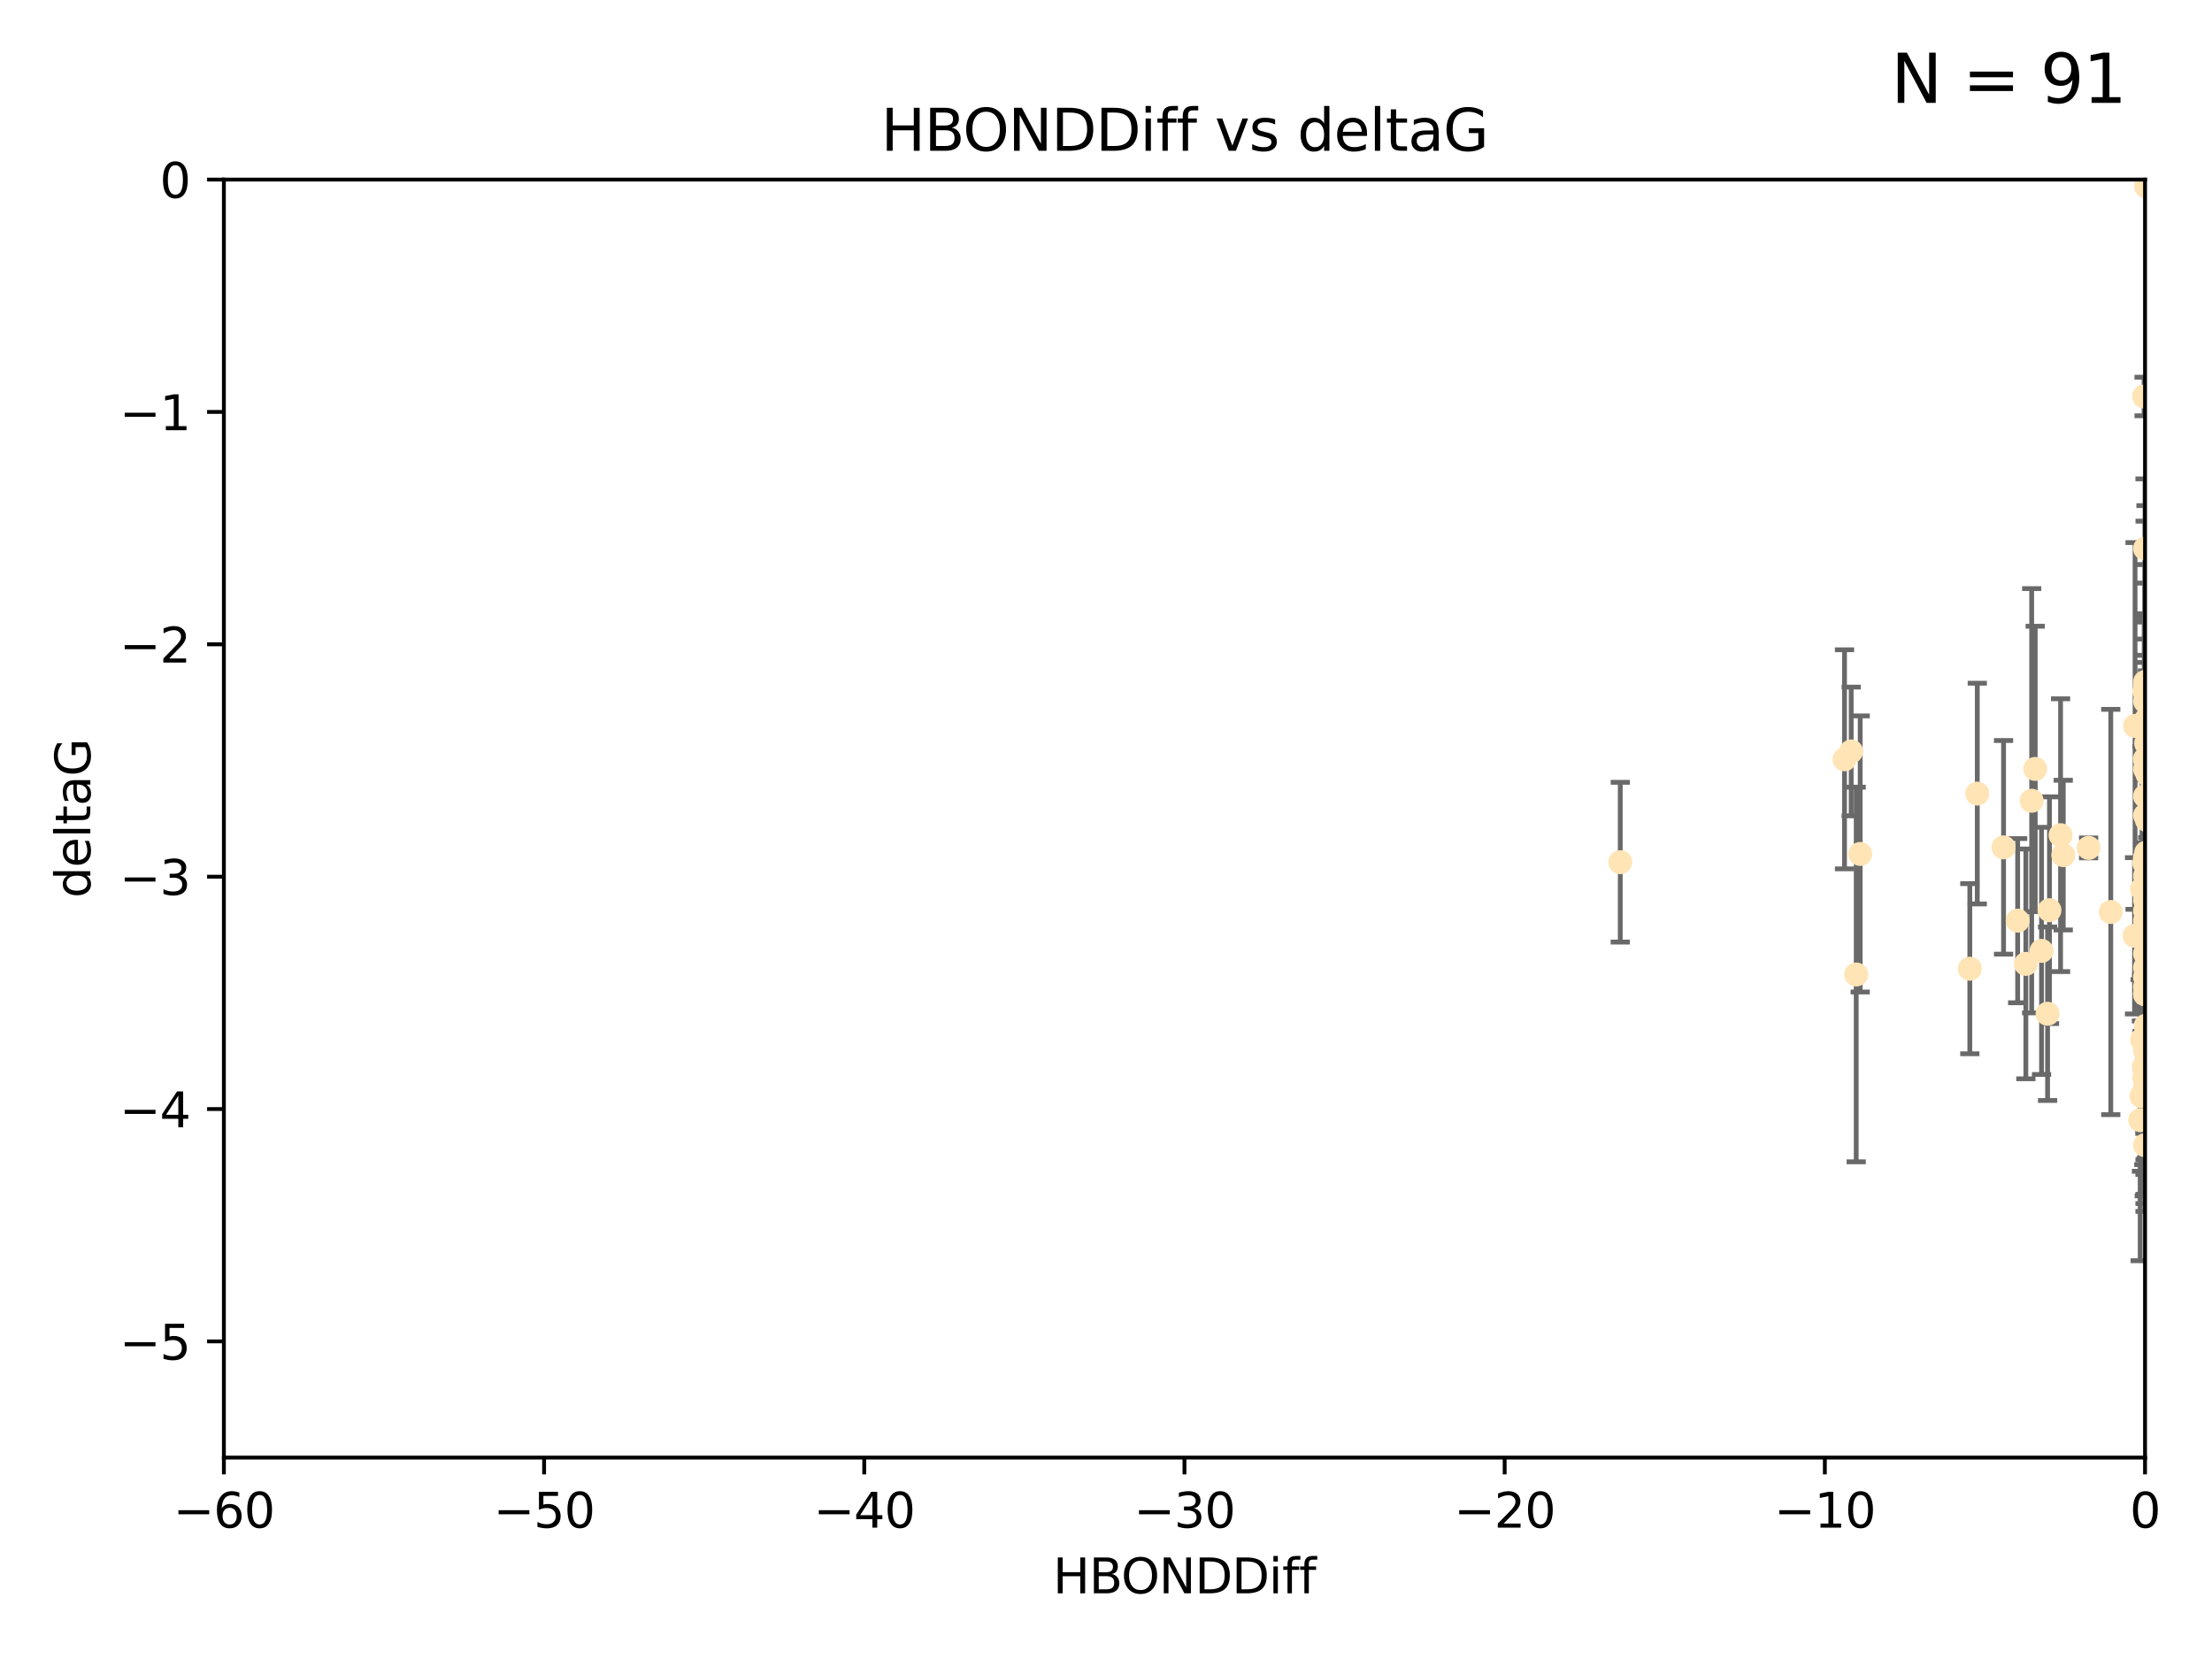 <?xml version="1.0" encoding="utf-8" standalone="no"?>
<!DOCTYPE svg PUBLIC "-//W3C//DTD SVG 1.1//EN"
  "http://www.w3.org/Graphics/SVG/1.1/DTD/svg11.dtd">
<svg xmlns:xlink="http://www.w3.org/1999/xlink" width="460.8pt" height="345.6pt" viewBox="0 0 460.8 345.6" xmlns="http://www.w3.org/2000/svg" version="1.1">
 <defs>
  <style type="text/css">*{stroke-linejoin: round; stroke-linecap: butt}</style>
 </defs>
 <g id="figure_1">
  <g id="patch_1">
   <path d="M 0 345.6 
L 460.8 345.6 
L 460.8 0 
L 0 0 
z
" style="fill: #ffffff"/>
  </g>
  <g id="axes_1">
   <g id="patch_2">
    <path d="M 46.64 303.64 
L 446.85 303.64 
L 446.85 37.411 
L 46.64 37.411 
z
" style="fill: #ffffff"/>
   </g>
   <g id="PathCollection_1">
    <defs>
     <path id="m1fc9e22c9b" d="M 0 1.118 
C 0.297 1.118 0.581 1 0.791 0.791 
C 1 0.581 1.118 0.297 1.118 0 
C 1.118 -0.297 1 -0.581 0.791 -0.791 
C 0.581 -1 0.297 -1.118 0 -1.118 
C -0.297 -1.118 -0.581 -1 -0.791 -0.791 
C -1 -0.581 -1.118 -0.297 -1.118 0 
C -1.118 0.297 -1 0.581 -0.791 0.791 
C -0.581 1 -0.297 1.118 0 1.118 
z
" style="stroke: #ffe4b5"/>
    </defs>
    <g clip-path="url(#p923ba1cf10)">
     <use xlink:href="#m1fc9e22c9b" x="446.686" y="179.795" style="fill: #ffe4b5; stroke: #ffe4b5"/>
     <use xlink:href="#m1fc9e22c9b" x="447.67" y="190.544" style="fill: #ffe4b5; stroke: #ffe4b5"/>
     <use xlink:href="#m1fc9e22c9b" x="447.206" y="223.046" style="fill: #ffe4b5; stroke: #ffe4b5"/>
     <use xlink:href="#m1fc9e22c9b" x="446.85" y="182.494" style="fill: #ffe4b5; stroke: #ffe4b5"/>
     <use xlink:href="#m1fc9e22c9b" x="429.812" y="178.137" style="fill: #ffe4b5; stroke: #ffe4b5"/>
     <use xlink:href="#m1fc9e22c9b" x="446.85" y="169.858" style="fill: #ffe4b5; stroke: #ffe4b5"/>
     <use xlink:href="#m1fc9e22c9b" x="446.85" y="238.566" style="fill: #ffe4b5; stroke: #ffe4b5"/>
     <use xlink:href="#m1fc9e22c9b" x="446.811" y="222.858" style="fill: #ffe4b5; stroke: #ffe4b5"/>
     <use xlink:href="#m1fc9e22c9b" x="420.315" y="191.794" style="fill: #ffe4b5; stroke: #ffe4b5"/>
     <use xlink:href="#m1fc9e22c9b" x="429.254" y="173.986" style="fill: #ffe4b5; stroke: #ffe4b5"/>
     <use xlink:href="#m1fc9e22c9b" x="447.097" y="228.319" style="fill: #ffe4b5; stroke: #ffe4b5"/>
     <use xlink:href="#m1fc9e22c9b" x="444.665" y="194.943" style="fill: #ffe4b5; stroke: #ffe4b5"/>
     <use xlink:href="#m1fc9e22c9b" x="446.994" y="213.693" style="fill: #ffe4b5; stroke: #ffe4b5"/>
     <use xlink:href="#m1fc9e22c9b" x="410.349" y="201.799" style="fill: #ffe4b5; stroke: #ffe4b5"/>
     <use xlink:href="#m1fc9e22c9b" x="417.379" y="176.516" style="fill: #ffe4b5; stroke: #ffe4b5"/>
     <use xlink:href="#m1fc9e22c9b" x="446.168" y="194.244" style="fill: #ffe4b5; stroke: #ffe4b5"/>
     <use xlink:href="#m1fc9e22c9b" x="446.85" y="191.831" style="fill: #ffe4b5; stroke: #ffe4b5"/>
     <use xlink:href="#m1fc9e22c9b" x="494.37" y="225.319" style="fill: #ffe4b5; stroke: #ffe4b5"/>
     <use xlink:href="#m1fc9e22c9b" x="494.066" y="221.021" style="fill: #ffe4b5; stroke: #ffe4b5"/>
     <use xlink:href="#m1fc9e22c9b" x="446.85" y="207.078" style="fill: #ffe4b5; stroke: #ffe4b5"/>
     <use xlink:href="#m1fc9e22c9b" x="449.987" y="213.003" style="fill: #ffe4b5; stroke: #ffe4b5"/>
     <use xlink:href="#m1fc9e22c9b" x="446.868" y="142.064" style="fill: #ffe4b5; stroke: #ffe4b5"/>
     <use xlink:href="#m1fc9e22c9b" x="411.905" y="165.32" style="fill: #ffe4b5; stroke: #ffe4b5"/>
     <use xlink:href="#m1fc9e22c9b" x="456.916" y="209.386" style="fill: #ffe4b5; stroke: #ffe4b5"/>
     <use xlink:href="#m1fc9e22c9b" x="423.236" y="166.812" style="fill: #ffe4b5; stroke: #ffe4b5"/>
     <use xlink:href="#m1fc9e22c9b" x="494.055" y="201.049" style="fill: #ffe4b5; stroke: #ffe4b5"/>
     <use xlink:href="#m1fc9e22c9b" x="446.85" y="205.61" style="fill: #ffe4b5; stroke: #ffe4b5"/>
     <use xlink:href="#m1fc9e22c9b" x="387.515" y="177.893" style="fill: #ffe4b5; stroke: #ffe4b5"/>
     <use xlink:href="#m1fc9e22c9b" x="447.412" y="186.542" style="fill: #ffe4b5; stroke: #ffe4b5"/>
     <use xlink:href="#m1fc9e22c9b" x="422.022" y="200.797" style="fill: #ffe4b5; stroke: #ffe4b5"/>
     <use xlink:href="#m1fc9e22c9b" x="445.839" y="233.345" style="fill: #ffe4b5; stroke: #ffe4b5"/>
     <use xlink:href="#m1fc9e22c9b" x="447.074" y="38.847" style="fill: #ffe4b5; stroke: #ffe4b5"/>
     <use xlink:href="#m1fc9e22c9b" x="426.549" y="211.182" style="fill: #ffe4b5; stroke: #ffe4b5"/>
     <use xlink:href="#m1fc9e22c9b" x="447.049" y="149.929" style="fill: #ffe4b5; stroke: #ffe4b5"/>
     <use xlink:href="#m1fc9e22c9b" x="446.85" y="114.27" style="fill: #ffe4b5; stroke: #ffe4b5"/>
     <use xlink:href="#m1fc9e22c9b" x="446.869" y="185.639" style="fill: #ffe4b5; stroke: #ffe4b5"/>
     <use xlink:href="#m1fc9e22c9b" x="446.85" y="142.679" style="fill: #ffe4b5; stroke: #ffe4b5"/>
     <use xlink:href="#m1fc9e22c9b" x="385.636" y="156.545" style="fill: #ffe4b5; stroke: #ffe4b5"/>
     <use xlink:href="#m1fc9e22c9b" x="470.887" y="148.47" style="fill: #ffe4b5; stroke: #ffe4b5"/>
     <use xlink:href="#m1fc9e22c9b" x="448.468" y="161.789" style="fill: #ffe4b5; stroke: #ffe4b5"/>
     <use xlink:href="#m1fc9e22c9b" x="446.85" y="218.535" style="fill: #ffe4b5; stroke: #ffe4b5"/>
     <use xlink:href="#m1fc9e22c9b" x="457.586" y="224.911" style="fill: #ffe4b5; stroke: #ffe4b5"/>
     <use xlink:href="#m1fc9e22c9b" x="446.85" y="189.736" style="fill: #ffe4b5; stroke: #ffe4b5"/>
     <use xlink:href="#m1fc9e22c9b" x="446.85" y="203.554" style="fill: #ffe4b5; stroke: #ffe4b5"/>
     <use xlink:href="#m1fc9e22c9b" x="494.991" y="168.04" style="fill: #ffe4b5; stroke: #ffe4b5"/>
     <use xlink:href="#m1fc9e22c9b" x="446.809" y="158.151" style="fill: #ffe4b5; stroke: #ffe4b5"/>
     <use xlink:href="#m1fc9e22c9b" x="446.222" y="216.564" style="fill: #ffe4b5; stroke: #ffe4b5"/>
     <use xlink:href="#m1fc9e22c9b" x="447.789" y="180.416" style="fill: #ffe4b5; stroke: #ffe4b5"/>
     <use xlink:href="#m1fc9e22c9b" x="446.85" y="187.503" style="fill: #ffe4b5; stroke: #ffe4b5"/>
     <use xlink:href="#m1fc9e22c9b" x="446.85" y="193.308" style="fill: #ffe4b5; stroke: #ffe4b5"/>
     <use xlink:href="#m1fc9e22c9b" x="446.85" y="146.089" style="fill: #ffe4b5; stroke: #ffe4b5"/>
     <use xlink:href="#m1fc9e22c9b" x="446.85" y="142.386" style="fill: #ffe4b5; stroke: #ffe4b5"/>
     <use xlink:href="#m1fc9e22c9b" x="471.452" y="195.951" style="fill: #ffe4b5; stroke: #ffe4b5"/>
     <use xlink:href="#m1fc9e22c9b" x="471.009" y="164.76" style="fill: #ffe4b5; stroke: #ffe4b5"/>
     <use xlink:href="#m1fc9e22c9b" x="446.85" y="178.642" style="fill: #ffe4b5; stroke: #ffe4b5"/>
     <use xlink:href="#m1fc9e22c9b" x="423.973" y="160.183" style="fill: #ffe4b5; stroke: #ffe4b5"/>
     <use xlink:href="#m1fc9e22c9b" x="435.099" y="176.633" style="fill: #ffe4b5; stroke: #ffe4b5"/>
     <use xlink:href="#m1fc9e22c9b" x="446.85" y="178.764" style="fill: #ffe4b5; stroke: #ffe4b5"/>
     <use xlink:href="#m1fc9e22c9b" x="446.226" y="185.182" style="fill: #ffe4b5; stroke: #ffe4b5"/>
     <use xlink:href="#m1fc9e22c9b" x="439.711" y="189.983" style="fill: #ffe4b5; stroke: #ffe4b5"/>
     <use xlink:href="#m1fc9e22c9b" x="446.85" y="207.127" style="fill: #ffe4b5; stroke: #ffe4b5"/>
     <use xlink:href="#m1fc9e22c9b" x="386.68" y="203.004" style="fill: #ffe4b5; stroke: #ffe4b5"/>
     <use xlink:href="#m1fc9e22c9b" x="470.709" y="170.367" style="fill: #ffe4b5; stroke: #ffe4b5"/>
     <use xlink:href="#m1fc9e22c9b" x="446.677" y="143.993" style="fill: #ffe4b5; stroke: #ffe4b5"/>
     <use xlink:href="#m1fc9e22c9b" x="471.044" y="196.618" style="fill: #ffe4b5; stroke: #ffe4b5"/>
     <use xlink:href="#m1fc9e22c9b" x="446.85" y="226.528" style="fill: #ffe4b5; stroke: #ffe4b5"/>
     <use xlink:href="#m1fc9e22c9b" x="337.531" y="179.61" style="fill: #ffe4b5; stroke: #ffe4b5"/>
     <use xlink:href="#m1fc9e22c9b" x="384.248" y="158.177" style="fill: #ffe4b5; stroke: #ffe4b5"/>
     <use xlink:href="#m1fc9e22c9b" x="481.904" y="189.301" style="fill: #ffe4b5; stroke: #ffe4b5"/>
     <use xlink:href="#m1fc9e22c9b" x="447.098" y="177.616" style="fill: #ffe4b5; stroke: #ffe4b5"/>
     <use xlink:href="#m1fc9e22c9b" x="447.544" y="184.787" style="fill: #ffe4b5; stroke: #ffe4b5"/>
     <use xlink:href="#m1fc9e22c9b" x="426.944" y="189.612" style="fill: #ffe4b5; stroke: #ffe4b5"/>
     <use xlink:href="#m1fc9e22c9b" x="447.618" y="178.566" style="fill: #ffe4b5; stroke: #ffe4b5"/>
     <use xlink:href="#m1fc9e22c9b" x="446.994" y="193.073" style="fill: #ffe4b5; stroke: #ffe4b5"/>
     <use xlink:href="#m1fc9e22c9b" x="446.593" y="222.269" style="fill: #ffe4b5; stroke: #ffe4b5"/>
     <use xlink:href="#m1fc9e22c9b" x="446.85" y="201.577" style="fill: #ffe4b5; stroke: #ffe4b5"/>
     <use xlink:href="#m1fc9e22c9b" x="447.378" y="152.11" style="fill: #ffe4b5; stroke: #ffe4b5"/>
     <use xlink:href="#m1fc9e22c9b" x="446.653" y="82.595" style="fill: #ffe4b5; stroke: #ffe4b5"/>
     <use xlink:href="#m1fc9e22c9b" x="447.362" y="161.337" style="fill: #ffe4b5; stroke: #ffe4b5"/>
     <use xlink:href="#m1fc9e22c9b" x="446.85" y="218.884" style="fill: #ffe4b5; stroke: #ffe4b5"/>
     <use xlink:href="#m1fc9e22c9b" x="446.687" y="224.451" style="fill: #ffe4b5; stroke: #ffe4b5"/>
     <use xlink:href="#m1fc9e22c9b" x="471.003" y="101.135" style="fill: #ffe4b5; stroke: #ffe4b5"/>
     <use xlink:href="#m1fc9e22c9b" x="447.081" y="154.845" style="fill: #ffe4b5; stroke: #ffe4b5"/>
     <use xlink:href="#m1fc9e22c9b" x="447.236" y="170.835" style="fill: #ffe4b5; stroke: #ffe4b5"/>
     <use xlink:href="#m1fc9e22c9b" x="446.85" y="198.658" style="fill: #ffe4b5; stroke: #ffe4b5"/>
     <use xlink:href="#m1fc9e22c9b" x="444.774" y="151.227" style="fill: #ffe4b5; stroke: #ffe4b5"/>
     <use xlink:href="#m1fc9e22c9b" x="446.105" y="228.349" style="fill: #ffe4b5; stroke: #ffe4b5"/>
     <use xlink:href="#m1fc9e22c9b" x="425.291" y="198.089" style="fill: #ffe4b5; stroke: #ffe4b5"/>
     <use xlink:href="#m1fc9e22c9b" x="471.328" y="138.239" style="fill: #ffe4b5; stroke: #ffe4b5"/>
     <use xlink:href="#m1fc9e22c9b" x="446.85" y="165.868" style="fill: #ffe4b5; stroke: #ffe4b5"/>
     <use xlink:href="#m1fc9e22c9b" x="446.85" y="160.223" style="fill: #ffe4b5; stroke: #ffe4b5"/>
    </g>
   </g>
   <g id="matplotlib.axis_1">
    <g id="xtick_1">
     <g id="line2d_1">
      <defs>
       <path id="m00864cef55" d="M 0 0 
L 0 3.5 
" style="stroke: #000000; stroke-width: 0.8"/>
      </defs>
      <g>
       <use xlink:href="#m00864cef55" x="46.64" y="303.64" style="stroke: #000000; stroke-width: 0.8"/>
      </g>
     </g>
     <g id="text_1">
      <!-- −60 -->
      <g transform="translate(36.088 318.238)scale(0.1 -0.1)">
       <defs>
        <path id="DejaVuSans-2212" d="M 678 2272 
L 4684 2272 
L 4684 1741 
L 678 1741 
L 678 2272 
z
" transform="scale(0.016)"/>
        <path id="DejaVuSans-36" d="M 2113 2584 
Q 1688 2584 1439 2293 
Q 1191 2003 1191 1497 
Q 1191 994 1439 701 
Q 1688 409 2113 409 
Q 2538 409 2786 701 
Q 3034 994 3034 1497 
Q 3034 2003 2786 2293 
Q 2538 2584 2113 2584 
z
M 3366 4563 
L 3366 3988 
Q 3128 4100 2886 4159 
Q 2644 4219 2406 4219 
Q 1781 4219 1451 3797 
Q 1122 3375 1075 2522 
Q 1259 2794 1537 2939 
Q 1816 3084 2150 3084 
Q 2853 3084 3261 2657 
Q 3669 2231 3669 1497 
Q 3669 778 3244 343 
Q 2819 -91 2113 -91 
Q 1303 -91 875 529 
Q 447 1150 447 2328 
Q 447 3434 972 4092 
Q 1497 4750 2381 4750 
Q 2619 4750 2861 4703 
Q 3103 4656 3366 4563 
z
" transform="scale(0.016)"/>
        <path id="DejaVuSans-30" d="M 2034 4250 
Q 1547 4250 1301 3770 
Q 1056 3291 1056 2328 
Q 1056 1369 1301 889 
Q 1547 409 2034 409 
Q 2525 409 2770 889 
Q 3016 1369 3016 2328 
Q 3016 3291 2770 3770 
Q 2525 4250 2034 4250 
z
M 2034 4750 
Q 2819 4750 3233 4129 
Q 3647 3509 3647 2328 
Q 3647 1150 3233 529 
Q 2819 -91 2034 -91 
Q 1250 -91 836 529 
Q 422 1150 422 2328 
Q 422 3509 836 4129 
Q 1250 4750 2034 4750 
z
" transform="scale(0.016)"/>
       </defs>
       <use xlink:href="#DejaVuSans-2212"/>
       <use xlink:href="#DejaVuSans-36" x="83.789"/>
       <use xlink:href="#DejaVuSans-30" x="147.412"/>
      </g>
     </g>
    </g>
    <g id="xtick_2">
     <g id="line2d_2">
      <g>
       <use xlink:href="#m00864cef55" x="113.342" y="303.64" style="stroke: #000000; stroke-width: 0.8"/>
      </g>
     </g>
     <g id="text_2">
      <!-- −50 -->
      <g transform="translate(102.789 318.238)scale(0.1 -0.1)">
       <defs>
        <path id="DejaVuSans-35" d="M 691 4666 
L 3169 4666 
L 3169 4134 
L 1269 4134 
L 1269 2991 
Q 1406 3038 1543 3061 
Q 1681 3084 1819 3084 
Q 2600 3084 3056 2656 
Q 3513 2228 3513 1497 
Q 3513 744 3044 326 
Q 2575 -91 1722 -91 
Q 1428 -91 1123 -41 
Q 819 9 494 109 
L 494 744 
Q 775 591 1075 516 
Q 1375 441 1709 441 
Q 2250 441 2565 725 
Q 2881 1009 2881 1497 
Q 2881 1984 2565 2268 
Q 2250 2553 1709 2553 
Q 1456 2553 1204 2497 
Q 953 2441 691 2322 
L 691 4666 
z
" transform="scale(0.016)"/>
       </defs>
       <use xlink:href="#DejaVuSans-2212"/>
       <use xlink:href="#DejaVuSans-35" x="83.789"/>
       <use xlink:href="#DejaVuSans-30" x="147.412"/>
      </g>
     </g>
    </g>
    <g id="xtick_3">
     <g id="line2d_3">
      <g>
       <use xlink:href="#m00864cef55" x="180.043" y="303.64" style="stroke: #000000; stroke-width: 0.8"/>
      </g>
     </g>
     <g id="text_3">
      <!-- −40 -->
      <g transform="translate(169.491 318.238)scale(0.1 -0.1)">
       <defs>
        <path id="DejaVuSans-34" d="M 2419 4116 
L 825 1625 
L 2419 1625 
L 2419 4116 
z
M 2253 4666 
L 3047 4666 
L 3047 1625 
L 3713 1625 
L 3713 1100 
L 3047 1100 
L 3047 0 
L 2419 0 
L 2419 1100 
L 313 1100 
L 313 1709 
L 2253 4666 
z
" transform="scale(0.016)"/>
       </defs>
       <use xlink:href="#DejaVuSans-2212"/>
       <use xlink:href="#DejaVuSans-34" x="83.789"/>
       <use xlink:href="#DejaVuSans-30" x="147.412"/>
      </g>
     </g>
    </g>
    <g id="xtick_4">
     <g id="line2d_4">
      <g>
       <use xlink:href="#m00864cef55" x="246.745" y="303.64" style="stroke: #000000; stroke-width: 0.8"/>
      </g>
     </g>
     <g id="text_4">
      <!-- −30 -->
      <g transform="translate(236.193 318.238)scale(0.1 -0.1)">
       <defs>
        <path id="DejaVuSans-33" d="M 2597 2516 
Q 3050 2419 3304 2112 
Q 3559 1806 3559 1356 
Q 3559 666 3084 287 
Q 2609 -91 1734 -91 
Q 1441 -91 1130 -33 
Q 819 25 488 141 
L 488 750 
Q 750 597 1062 519 
Q 1375 441 1716 441 
Q 2309 441 2620 675 
Q 2931 909 2931 1356 
Q 2931 1769 2642 2001 
Q 2353 2234 1838 2234 
L 1294 2234 
L 1294 2753 
L 1863 2753 
Q 2328 2753 2575 2939 
Q 2822 3125 2822 3475 
Q 2822 3834 2567 4026 
Q 2313 4219 1838 4219 
Q 1578 4219 1281 4162 
Q 984 4106 628 3988 
L 628 4550 
Q 988 4650 1302 4700 
Q 1616 4750 1894 4750 
Q 2613 4750 3031 4423 
Q 3450 4097 3450 3541 
Q 3450 3153 3228 2886 
Q 3006 2619 2597 2516 
z
" transform="scale(0.016)"/>
       </defs>
       <use xlink:href="#DejaVuSans-2212"/>
       <use xlink:href="#DejaVuSans-33" x="83.789"/>
       <use xlink:href="#DejaVuSans-30" x="147.412"/>
      </g>
     </g>
    </g>
    <g id="xtick_5">
     <g id="line2d_5">
      <g>
       <use xlink:href="#m00864cef55" x="313.447" y="303.64" style="stroke: #000000; stroke-width: 0.8"/>
      </g>
     </g>
     <g id="text_5">
      <!-- −20 -->
      <g transform="translate(302.894 318.238)scale(0.1 -0.1)">
       <defs>
        <path id="DejaVuSans-32" d="M 1228 531 
L 3431 531 
L 3431 0 
L 469 0 
L 469 531 
Q 828 903 1448 1529 
Q 2069 2156 2228 2338 
Q 2531 2678 2651 2914 
Q 2772 3150 2772 3378 
Q 2772 3750 2511 3984 
Q 2250 4219 1831 4219 
Q 1534 4219 1204 4116 
Q 875 4013 500 3803 
L 500 4441 
Q 881 4594 1212 4672 
Q 1544 4750 1819 4750 
Q 2544 4750 2975 4387 
Q 3406 4025 3406 3419 
Q 3406 3131 3298 2873 
Q 3191 2616 2906 2266 
Q 2828 2175 2409 1742 
Q 1991 1309 1228 531 
z
" transform="scale(0.016)"/>
       </defs>
       <use xlink:href="#DejaVuSans-2212"/>
       <use xlink:href="#DejaVuSans-32" x="83.789"/>
       <use xlink:href="#DejaVuSans-30" x="147.412"/>
      </g>
     </g>
    </g>
    <g id="xtick_6">
     <g id="line2d_6">
      <g>
       <use xlink:href="#m00864cef55" x="380.148" y="303.64" style="stroke: #000000; stroke-width: 0.8"/>
      </g>
     </g>
     <g id="text_6">
      <!-- −10 -->
      <g transform="translate(369.596 318.238)scale(0.1 -0.1)">
       <defs>
        <path id="DejaVuSans-31" d="M 794 531 
L 1825 531 
L 1825 4091 
L 703 3866 
L 703 4441 
L 1819 4666 
L 2450 4666 
L 2450 531 
L 3481 531 
L 3481 0 
L 794 0 
L 794 531 
z
" transform="scale(0.016)"/>
       </defs>
       <use xlink:href="#DejaVuSans-2212"/>
       <use xlink:href="#DejaVuSans-31" x="83.789"/>
       <use xlink:href="#DejaVuSans-30" x="147.412"/>
      </g>
     </g>
    </g>
    <g id="xtick_7">
     <g id="line2d_7">
      <g>
       <use xlink:href="#m00864cef55" x="446.85" y="303.64" style="stroke: #000000; stroke-width: 0.8"/>
      </g>
     </g>
     <g id="text_7">
      <!-- 0 -->
      <g transform="translate(443.669 318.238)scale(0.1 -0.1)">
       <use xlink:href="#DejaVuSans-30"/>
      </g>
     </g>
    </g>
    <g id="text_8">
     <!-- HBONDDiff -->
     <g transform="translate(219.356 331.917)scale(0.1 -0.1)">
      <defs>
       <path id="DejaVuSans-48" d="M 628 4666 
L 1259 4666 
L 1259 2753 
L 3553 2753 
L 3553 4666 
L 4184 4666 
L 4184 0 
L 3553 0 
L 3553 2222 
L 1259 2222 
L 1259 0 
L 628 0 
L 628 4666 
z
" transform="scale(0.016)"/>
       <path id="DejaVuSans-42" d="M 1259 2228 
L 1259 519 
L 2272 519 
Q 2781 519 3026 730 
Q 3272 941 3272 1375 
Q 3272 1813 3026 2020 
Q 2781 2228 2272 2228 
L 1259 2228 
z
M 1259 4147 
L 1259 2741 
L 2194 2741 
Q 2656 2741 2882 2914 
Q 3109 3088 3109 3444 
Q 3109 3797 2882 3972 
Q 2656 4147 2194 4147 
L 1259 4147 
z
M 628 4666 
L 2241 4666 
Q 2963 4666 3353 4366 
Q 3744 4066 3744 3513 
Q 3744 3084 3544 2831 
Q 3344 2578 2956 2516 
Q 3422 2416 3680 2098 
Q 3938 1781 3938 1306 
Q 3938 681 3513 340 
Q 3088 0 2303 0 
L 628 0 
L 628 4666 
z
" transform="scale(0.016)"/>
       <path id="DejaVuSans-4f" d="M 2522 4238 
Q 1834 4238 1429 3725 
Q 1025 3213 1025 2328 
Q 1025 1447 1429 934 
Q 1834 422 2522 422 
Q 3209 422 3611 934 
Q 4013 1447 4013 2328 
Q 4013 3213 3611 3725 
Q 3209 4238 2522 4238 
z
M 2522 4750 
Q 3503 4750 4090 4092 
Q 4678 3434 4678 2328 
Q 4678 1225 4090 567 
Q 3503 -91 2522 -91 
Q 1538 -91 948 565 
Q 359 1222 359 2328 
Q 359 3434 948 4092 
Q 1538 4750 2522 4750 
z
" transform="scale(0.016)"/>
       <path id="DejaVuSans-4e" d="M 628 4666 
L 1478 4666 
L 3547 763 
L 3547 4666 
L 4159 4666 
L 4159 0 
L 3309 0 
L 1241 3903 
L 1241 0 
L 628 0 
L 628 4666 
z
" transform="scale(0.016)"/>
       <path id="DejaVuSans-44" d="M 1259 4147 
L 1259 519 
L 2022 519 
Q 2988 519 3436 956 
Q 3884 1394 3884 2338 
Q 3884 3275 3436 3711 
Q 2988 4147 2022 4147 
L 1259 4147 
z
M 628 4666 
L 1925 4666 
Q 3281 4666 3915 4102 
Q 4550 3538 4550 2338 
Q 4550 1131 3912 565 
Q 3275 0 1925 0 
L 628 0 
L 628 4666 
z
" transform="scale(0.016)"/>
       <path id="DejaVuSans-69" d="M 603 3500 
L 1178 3500 
L 1178 0 
L 603 0 
L 603 3500 
z
M 603 4863 
L 1178 4863 
L 1178 4134 
L 603 4134 
L 603 4863 
z
" transform="scale(0.016)"/>
       <path id="DejaVuSans-66" d="M 2375 4863 
L 2375 4384 
L 1825 4384 
Q 1516 4384 1395 4259 
Q 1275 4134 1275 3809 
L 1275 3500 
L 2222 3500 
L 2222 3053 
L 1275 3053 
L 1275 0 
L 697 0 
L 697 3053 
L 147 3053 
L 147 3500 
L 697 3500 
L 697 3744 
Q 697 4328 969 4595 
Q 1241 4863 1831 4863 
L 2375 4863 
z
" transform="scale(0.016)"/>
      </defs>
      <use xlink:href="#DejaVuSans-48"/>
      <use xlink:href="#DejaVuSans-42" x="75.195"/>
      <use xlink:href="#DejaVuSans-4f" x="142.049"/>
      <use xlink:href="#DejaVuSans-4e" x="220.76"/>
      <use xlink:href="#DejaVuSans-44" x="295.564"/>
      <use xlink:href="#DejaVuSans-44" x="372.566"/>
      <use xlink:href="#DejaVuSans-69" x="449.568"/>
      <use xlink:href="#DejaVuSans-66" x="477.352"/>
      <use xlink:href="#DejaVuSans-66" x="512.557"/>
     </g>
    </g>
   </g>
   <g id="matplotlib.axis_2">
    <g id="ytick_1">
     <g id="line2d_8">
      <defs>
       <path id="m39a399e649" d="M 0 0 
L -3.5 0 
" style="stroke: #000000; stroke-width: 0.8"/>
      </defs>
      <g>
       <use xlink:href="#m39a399e649" x="46.64" y="279.437" style="stroke: #000000; stroke-width: 0.8"/>
      </g>
     </g>
     <g id="text_9">
      <!-- −5 -->
      <g transform="translate(24.898 283.237)scale(0.1 -0.1)">
       <use xlink:href="#DejaVuSans-2212"/>
       <use xlink:href="#DejaVuSans-35" x="83.789"/>
      </g>
     </g>
    </g>
    <g id="ytick_2">
     <g id="line2d_9">
      <g>
       <use xlink:href="#m39a399e649" x="46.64" y="231.032" style="stroke: #000000; stroke-width: 0.8"/>
      </g>
     </g>
     <g id="text_10">
      <!-- −4 -->
      <g transform="translate(24.898 234.831)scale(0.1 -0.1)">
       <use xlink:href="#DejaVuSans-2212"/>
       <use xlink:href="#DejaVuSans-34" x="83.789"/>
      </g>
     </g>
    </g>
    <g id="ytick_3">
     <g id="line2d_10">
      <g>
       <use xlink:href="#m39a399e649" x="46.64" y="182.627" style="stroke: #000000; stroke-width: 0.8"/>
      </g>
     </g>
     <g id="text_11">
      <!-- −3 -->
      <g transform="translate(24.898 186.426)scale(0.1 -0.1)">
       <use xlink:href="#DejaVuSans-2212"/>
       <use xlink:href="#DejaVuSans-33" x="83.789"/>
      </g>
     </g>
    </g>
    <g id="ytick_4">
     <g id="line2d_11">
      <g>
       <use xlink:href="#m39a399e649" x="46.64" y="134.222" style="stroke: #000000; stroke-width: 0.8"/>
      </g>
     </g>
     <g id="text_12">
      <!-- −2 -->
      <g transform="translate(24.898 138.021)scale(0.1 -0.1)">
       <use xlink:href="#DejaVuSans-2212"/>
       <use xlink:href="#DejaVuSans-32" x="83.789"/>
      </g>
     </g>
    </g>
    <g id="ytick_5">
     <g id="line2d_12">
      <g>
       <use xlink:href="#m39a399e649" x="46.64" y="85.816" style="stroke: #000000; stroke-width: 0.8"/>
      </g>
     </g>
     <g id="text_13">
      <!-- −1 -->
      <g transform="translate(24.898 89.616)scale(0.1 -0.1)">
       <use xlink:href="#DejaVuSans-2212"/>
       <use xlink:href="#DejaVuSans-31" x="83.789"/>
      </g>
     </g>
    </g>
    <g id="ytick_6">
     <g id="line2d_13">
      <g>
       <use xlink:href="#m39a399e649" x="46.64" y="37.411" style="stroke: #000000; stroke-width: 0.8"/>
      </g>
     </g>
     <g id="text_14">
      <!-- 0 -->
      <g transform="translate(33.278 41.21)scale(0.1 -0.1)">
       <use xlink:href="#DejaVuSans-30"/>
      </g>
     </g>
    </g>
    <g id="text_15">
     <!-- deltaG -->
     <g transform="translate(18.818 187.064)rotate(-90)scale(0.1 -0.1)">
      <defs>
       <path id="DejaVuSans-64" d="M 2906 2969 
L 2906 4863 
L 3481 4863 
L 3481 0 
L 2906 0 
L 2906 525 
Q 2725 213 2448 61 
Q 2172 -91 1784 -91 
Q 1150 -91 751 415 
Q 353 922 353 1747 
Q 353 2572 751 3078 
Q 1150 3584 1784 3584 
Q 2172 3584 2448 3432 
Q 2725 3281 2906 2969 
z
M 947 1747 
Q 947 1113 1208 752 
Q 1469 391 1925 391 
Q 2381 391 2643 752 
Q 2906 1113 2906 1747 
Q 2906 2381 2643 2742 
Q 2381 3103 1925 3103 
Q 1469 3103 1208 2742 
Q 947 2381 947 1747 
z
" transform="scale(0.016)"/>
       <path id="DejaVuSans-65" d="M 3597 1894 
L 3597 1613 
L 953 1613 
Q 991 1019 1311 708 
Q 1631 397 2203 397 
Q 2534 397 2845 478 
Q 3156 559 3463 722 
L 3463 178 
Q 3153 47 2828 -22 
Q 2503 -91 2169 -91 
Q 1331 -91 842 396 
Q 353 884 353 1716 
Q 353 2575 817 3079 
Q 1281 3584 2069 3584 
Q 2775 3584 3186 3129 
Q 3597 2675 3597 1894 
z
M 3022 2063 
Q 3016 2534 2758 2815 
Q 2500 3097 2075 3097 
Q 1594 3097 1305 2825 
Q 1016 2553 972 2059 
L 3022 2063 
z
" transform="scale(0.016)"/>
       <path id="DejaVuSans-6c" d="M 603 4863 
L 1178 4863 
L 1178 0 
L 603 0 
L 603 4863 
z
" transform="scale(0.016)"/>
       <path id="DejaVuSans-74" d="M 1172 4494 
L 1172 3500 
L 2356 3500 
L 2356 3053 
L 1172 3053 
L 1172 1153 
Q 1172 725 1289 603 
Q 1406 481 1766 481 
L 2356 481 
L 2356 0 
L 1766 0 
Q 1100 0 847 248 
Q 594 497 594 1153 
L 594 3053 
L 172 3053 
L 172 3500 
L 594 3500 
L 594 4494 
L 1172 4494 
z
" transform="scale(0.016)"/>
       <path id="DejaVuSans-61" d="M 2194 1759 
Q 1497 1759 1228 1600 
Q 959 1441 959 1056 
Q 959 750 1161 570 
Q 1363 391 1709 391 
Q 2188 391 2477 730 
Q 2766 1069 2766 1631 
L 2766 1759 
L 2194 1759 
z
M 3341 1997 
L 3341 0 
L 2766 0 
L 2766 531 
Q 2569 213 2275 61 
Q 1981 -91 1556 -91 
Q 1019 -91 701 211 
Q 384 513 384 1019 
Q 384 1609 779 1909 
Q 1175 2209 1959 2209 
L 2766 2209 
L 2766 2266 
Q 2766 2663 2505 2880 
Q 2244 3097 1772 3097 
Q 1472 3097 1187 3025 
Q 903 2953 641 2809 
L 641 3341 
Q 956 3463 1253 3523 
Q 1550 3584 1831 3584 
Q 2591 3584 2966 3190 
Q 3341 2797 3341 1997 
z
" transform="scale(0.016)"/>
       <path id="DejaVuSans-47" d="M 3809 666 
L 3809 1919 
L 2778 1919 
L 2778 2438 
L 4434 2438 
L 4434 434 
Q 4069 175 3628 42 
Q 3188 -91 2688 -91 
Q 1594 -91 976 548 
Q 359 1188 359 2328 
Q 359 3472 976 4111 
Q 1594 4750 2688 4750 
Q 3144 4750 3555 4637 
Q 3966 4525 4313 4306 
L 4313 3634 
Q 3963 3931 3569 4081 
Q 3175 4231 2741 4231 
Q 1884 4231 1454 3753 
Q 1025 3275 1025 2328 
Q 1025 1384 1454 906 
Q 1884 428 2741 428 
Q 3075 428 3337 486 
Q 3600 544 3809 666 
z
" transform="scale(0.016)"/>
      </defs>
      <use xlink:href="#DejaVuSans-64"/>
      <use xlink:href="#DejaVuSans-65" x="63.477"/>
      <use xlink:href="#DejaVuSans-6c" x="125"/>
      <use xlink:href="#DejaVuSans-74" x="152.783"/>
      <use xlink:href="#DejaVuSans-61" x="191.992"/>
      <use xlink:href="#DejaVuSans-47" x="253.271"/>
     </g>
    </g>
   </g>
   <g id="LineCollection_1">
    <path d="M 446.686 199.979 
L 446.686 159.61 
" clip-path="url(#p923ba1cf10)" style="fill: none; stroke: #696969"/>
    <path d="M 447.67 200.752 
L 447.67 180.336 
" clip-path="url(#p923ba1cf10)" style="fill: none; stroke: #696969"/>
    <path d="M 447.206 233.194 
L 447.206 212.898 
" clip-path="url(#p923ba1cf10)" style="fill: none; stroke: #696969"/>
    <path d="M 446.85 226.987 
L 446.85 138 
" clip-path="url(#p923ba1cf10)" style="fill: none; stroke: #696969"/>
    <path d="M 429.812 193.728 
L 429.812 162.545 
" clip-path="url(#p923ba1cf10)" style="fill: none; stroke: #696969"/>
    <path d="M 446.85 180.927 
L 446.85 158.788 
" clip-path="url(#p923ba1cf10)" style="fill: none; stroke: #696969"/>
    <path d="M 446.85 244.654 
L 446.85 232.478 
" clip-path="url(#p923ba1cf10)" style="fill: none; stroke: #696969"/>
    <path d="M 446.811 236.102 
L 446.811 209.615 
" clip-path="url(#p923ba1cf10)" style="fill: none; stroke: #696969"/>
    <path d="M 420.315 208.898 
L 420.315 174.69 
" clip-path="url(#p923ba1cf10)" style="fill: none; stroke: #696969"/>
    <path d="M 429.254 202.4 
L 429.254 145.572 
" clip-path="url(#p923ba1cf10)" style="fill: none; stroke: #696969"/>
    <path d="M 447.097 241.292 
L 447.097 215.347 
" clip-path="url(#p923ba1cf10)" style="fill: none; stroke: #696969"/>
    <path d="M 444.665 211.222 
L 444.665 178.665 
" clip-path="url(#p923ba1cf10)" style="fill: none; stroke: #696969"/>
    <path d="M 446.994 237.715 
L 446.994 189.672 
" clip-path="url(#p923ba1cf10)" style="fill: none; stroke: #696969"/>
    <path d="M 410.349 219.516 
L 410.349 184.082 
" clip-path="url(#p923ba1cf10)" style="fill: none; stroke: #696969"/>
    <path d="M 417.379 198.768 
L 417.379 154.265 
" clip-path="url(#p923ba1cf10)" style="fill: none; stroke: #696969"/>
    <path d="M 446.168 203.127 
L 446.168 185.36 
" clip-path="url(#p923ba1cf10)" style="fill: none; stroke: #696969"/>
    <path d="M 446.85 235.056 
L 446.85 148.606 
" clip-path="url(#p923ba1cf10)" style="fill: none; stroke: #696969"/>
    <path clip-path="url(#p923ba1cf10)" style="fill: none; stroke: #696969"/>
    <path clip-path="url(#p923ba1cf10)" style="fill: none; stroke: #696969"/>
    <path d="M 446.85 220.035 
L 446.85 194.121 
" clip-path="url(#p923ba1cf10)" style="fill: none; stroke: #696969"/>
    <path d="M 449.987 230.212 
L 449.987 195.794 
" clip-path="url(#p923ba1cf10)" style="fill: none; stroke: #696969"/>
    <path d="M 446.868 175.564 
L 446.868 108.565 
" clip-path="url(#p923ba1cf10)" style="fill: none; stroke: #696969"/>
    <path d="M 411.905 188.311 
L 411.905 142.329 
" clip-path="url(#p923ba1cf10)" style="fill: none; stroke: #696969"/>
    <path d="M 456.916 218.876 
L 456.916 199.895 
" clip-path="url(#p923ba1cf10)" style="fill: none; stroke: #696969"/>
    <path d="M 423.236 211.006 
L 423.236 122.617 
" clip-path="url(#p923ba1cf10)" style="fill: none; stroke: #696969"/>
    <path clip-path="url(#p923ba1cf10)" style="fill: none; stroke: #696969"/>
    <path d="M 446.85 241.602 
L 446.85 169.619 
" clip-path="url(#p923ba1cf10)" style="fill: none; stroke: #696969"/>
    <path d="M 387.515 206.654 
L 387.515 149.132 
" clip-path="url(#p923ba1cf10)" style="fill: none; stroke: #696969"/>
    <path d="M 447.412 198.607 
L 447.412 174.478 
" clip-path="url(#p923ba1cf10)" style="fill: none; stroke: #696969"/>
    <path d="M 422.022 224.733 
L 422.022 176.861 
" clip-path="url(#p923ba1cf10)" style="fill: none; stroke: #696969"/>
    <path d="M 445.839 262.632 
L 445.839 204.059 
" clip-path="url(#p923ba1cf10)" style="fill: none; stroke: #696969"/>
    <path d="M 447.074 39.167 
L 447.074 38.528 
" clip-path="url(#p923ba1cf10)" style="fill: none; stroke: #696969"/>
    <path d="M 426.549 229.252 
L 426.549 193.112 
" clip-path="url(#p923ba1cf10)" style="fill: none; stroke: #696969"/>
    <path d="M 447.049 194.529 
L 447.049 105.328 
" clip-path="url(#p923ba1cf10)" style="fill: none; stroke: #696969"/>
    <path d="M 446.85 128.784 
L 446.85 99.756 
" clip-path="url(#p923ba1cf10)" style="fill: none; stroke: #696969"/>
    <path d="M 446.869 199.919 
L 446.869 171.36 
" clip-path="url(#p923ba1cf10)" style="fill: none; stroke: #696969"/>
    <path d="M 446.85 171.617 
L 446.85 113.74 
" clip-path="url(#p923ba1cf10)" style="fill: none; stroke: #696969"/>
    <path d="M 385.636 169.95 
L 385.636 143.139 
" clip-path="url(#p923ba1cf10)" style="fill: none; stroke: #696969"/>
    <path clip-path="url(#p923ba1cf10)" style="fill: none; stroke: #696969"/>
    <path d="M 448.468 171.366 
L 448.468 152.211 
" clip-path="url(#p923ba1cf10)" style="fill: none; stroke: #696969"/>
    <path d="M 446.85 250.722 
L 446.85 186.349 
" clip-path="url(#p923ba1cf10)" style="fill: none; stroke: #696969"/>
    <path d="M 457.586 231.628 
L 457.586 218.195 
" clip-path="url(#p923ba1cf10)" style="fill: none; stroke: #696969"/>
    <path d="M 446.85 217.004 
L 446.85 162.468 
" clip-path="url(#p923ba1cf10)" style="fill: none; stroke: #696969"/>
    <path d="M 446.85 235.414 
L 446.85 171.694 
" clip-path="url(#p923ba1cf10)" style="fill: none; stroke: #696969"/>
    <path clip-path="url(#p923ba1cf10)" style="fill: none; stroke: #696969"/>
    <path d="M 446.809 188.185 
L 446.809 128.118 
" clip-path="url(#p923ba1cf10)" style="fill: none; stroke: #696969"/>
    <path d="M 446.222 234.218 
L 446.222 198.91 
" clip-path="url(#p923ba1cf10)" style="fill: none; stroke: #696969"/>
    <path d="M 447.789 192.831 
L 447.789 168.001 
" clip-path="url(#p923ba1cf10)" style="fill: none; stroke: #696969"/>
    <path d="M 446.85 217.509 
L 446.85 157.497 
" clip-path="url(#p923ba1cf10)" style="fill: none; stroke: #696969"/>
    <path d="M 446.85 222.154 
L 446.85 164.461 
" clip-path="url(#p923ba1cf10)" style="fill: none; stroke: #696969"/>
    <path d="M 446.85 170.71 
L 446.85 121.468 
" clip-path="url(#p923ba1cf10)" style="fill: none; stroke: #696969"/>
    <path d="M 446.85 156.916 
L 446.85 127.856 
" clip-path="url(#p923ba1cf10)" style="fill: none; stroke: #696969"/>
    <path clip-path="url(#p923ba1cf10)" style="fill: none; stroke: #696969"/>
    <path clip-path="url(#p923ba1cf10)" style="fill: none; stroke: #696969"/>
    <path d="M 446.85 210.551 
L 446.85 146.733 
" clip-path="url(#p923ba1cf10)" style="fill: none; stroke: #696969"/>
    <path d="M 423.973 189.912 
L 423.973 130.454 
" clip-path="url(#p923ba1cf10)" style="fill: none; stroke: #696969"/>
    <path d="M 435.099 178.713 
L 435.099 174.553 
" clip-path="url(#p923ba1cf10)" style="fill: none; stroke: #696969"/>
    <path d="M 446.85 197.058 
L 446.85 160.47 
" clip-path="url(#p923ba1cf10)" style="fill: none; stroke: #696969"/>
    <path d="M 446.226 214.86 
L 446.226 155.505 
" clip-path="url(#p923ba1cf10)" style="fill: none; stroke: #696969"/>
    <path d="M 439.711 232.198 
L 439.711 147.768 
" clip-path="url(#p923ba1cf10)" style="fill: none; stroke: #696969"/>
    <path d="M 446.85 231.664 
L 446.85 182.589 
" clip-path="url(#p923ba1cf10)" style="fill: none; stroke: #696969"/>
    <path d="M 386.68 242.026 
L 386.68 163.983 
" clip-path="url(#p923ba1cf10)" style="fill: none; stroke: #696969"/>
    <path clip-path="url(#p923ba1cf10)" style="fill: none; stroke: #696969"/>
    <path d="M 446.677 158.404 
L 446.677 129.582 
" clip-path="url(#p923ba1cf10)" style="fill: none; stroke: #696969"/>
    <path clip-path="url(#p923ba1cf10)" style="fill: none; stroke: #696969"/>
    <path d="M 446.85 252.353 
L 446.85 200.703 
" clip-path="url(#p923ba1cf10)" style="fill: none; stroke: #696969"/>
    <path d="M 337.531 196.253 
L 337.531 162.967 
" clip-path="url(#p923ba1cf10)" style="fill: none; stroke: #696969"/>
    <path d="M 384.248 180.992 
L 384.248 135.362 
" clip-path="url(#p923ba1cf10)" style="fill: none; stroke: #696969"/>
    <path clip-path="url(#p923ba1cf10)" style="fill: none; stroke: #696969"/>
    <path d="M 447.098 222.108 
L 447.098 133.125 
" clip-path="url(#p923ba1cf10)" style="fill: none; stroke: #696969"/>
    <path d="M 447.544 203.208 
L 447.544 166.366 
" clip-path="url(#p923ba1cf10)" style="fill: none; stroke: #696969"/>
    <path d="M 426.944 213.225 
L 426.944 166 
" clip-path="url(#p923ba1cf10)" style="fill: none; stroke: #696969"/>
    <path d="M 447.618 209.214 
L 447.618 147.918 
" clip-path="url(#p923ba1cf10)" style="fill: none; stroke: #696969"/>
    <path d="M 446.994 215.317 
L 446.994 170.829 
" clip-path="url(#p923ba1cf10)" style="fill: none; stroke: #696969"/>
    <path d="M 446.593 242.609 
L 446.593 201.929 
" clip-path="url(#p923ba1cf10)" style="fill: none; stroke: #696969"/>
    <path d="M 446.85 219.071 
L 446.85 184.083 
" clip-path="url(#p923ba1cf10)" style="fill: none; stroke: #696969"/>
    <path d="M 447.378 161.174 
L 447.378 143.046 
" clip-path="url(#p923ba1cf10)" style="fill: none; stroke: #696969"/>
    <path d="M 446.653 86.608 
L 446.653 78.581 
" clip-path="url(#p923ba1cf10)" style="fill: none; stroke: #696969"/>
    <path d="M 447.362 182.927 
L 447.362 139.748 
" clip-path="url(#p923ba1cf10)" style="fill: none; stroke: #696969"/>
    <path d="M 446.85 248.793 
L 446.85 188.975 
" clip-path="url(#p923ba1cf10)" style="fill: none; stroke: #696969"/>
    <path d="M 446.687 249.117 
L 446.687 199.786 
" clip-path="url(#p923ba1cf10)" style="fill: none; stroke: #696969"/>
    <path clip-path="url(#p923ba1cf10)" style="fill: none; stroke: #696969"/>
    <path d="M 447.081 192.081 
L 447.081 117.609 
" clip-path="url(#p923ba1cf10)" style="fill: none; stroke: #696969"/>
    <path d="M 447.236 187.253 
L 447.236 154.416 
" clip-path="url(#p923ba1cf10)" style="fill: none; stroke: #696969"/>
    <path d="M 446.85 229.2 
L 446.85 168.116 
" clip-path="url(#p923ba1cf10)" style="fill: none; stroke: #696969"/>
    <path d="M 444.774 189.424 
L 444.774 113.031 
" clip-path="url(#p923ba1cf10)" style="fill: none; stroke: #696969"/>
    <path d="M 446.105 244.004 
L 446.105 212.694 
" clip-path="url(#p923ba1cf10)" style="fill: none; stroke: #696969"/>
    <path d="M 425.291 223.836 
L 425.291 172.342 
" clip-path="url(#p923ba1cf10)" style="fill: none; stroke: #696969"/>
    <path clip-path="url(#p923ba1cf10)" style="fill: none; stroke: #696969"/>
    <path d="M 446.85 190.89 
L 446.85 140.846 
" clip-path="url(#p923ba1cf10)" style="fill: none; stroke: #696969"/>
    <path d="M 446.85 183.941 
L 446.85 136.506 
" clip-path="url(#p923ba1cf10)" style="fill: none; stroke: #696969"/>
   </g>
   <g id="line2d_14">
    <defs>
     <path id="m963b5d6835" d="M 2 0 
L -2 -0 
" style="stroke: #696969"/>
    </defs>
    <g clip-path="url(#p923ba1cf10)">
     <use xlink:href="#m963b5d6835" x="446.686" y="199.979" style="fill: #696969; stroke: #696969"/>
     <use xlink:href="#m963b5d6835" x="447.67" y="200.752" style="fill: #696969; stroke: #696969"/>
     <use xlink:href="#m963b5d6835" x="447.206" y="233.194" style="fill: #696969; stroke: #696969"/>
     <use xlink:href="#m963b5d6835" x="446.85" y="226.987" style="fill: #696969; stroke: #696969"/>
     <use xlink:href="#m963b5d6835" x="429.812" y="193.728" style="fill: #696969; stroke: #696969"/>
     <use xlink:href="#m963b5d6835" x="446.85" y="180.927" style="fill: #696969; stroke: #696969"/>
     <use xlink:href="#m963b5d6835" x="446.85" y="244.654" style="fill: #696969; stroke: #696969"/>
     <use xlink:href="#m963b5d6835" x="446.811" y="236.102" style="fill: #696969; stroke: #696969"/>
     <use xlink:href="#m963b5d6835" x="420.315" y="208.898" style="fill: #696969; stroke: #696969"/>
     <use xlink:href="#m963b5d6835" x="429.254" y="202.4" style="fill: #696969; stroke: #696969"/>
     <use xlink:href="#m963b5d6835" x="447.097" y="241.292" style="fill: #696969; stroke: #696969"/>
     <use xlink:href="#m963b5d6835" x="444.665" y="211.222" style="fill: #696969; stroke: #696969"/>
     <use xlink:href="#m963b5d6835" x="446.994" y="237.715" style="fill: #696969; stroke: #696969"/>
     <use xlink:href="#m963b5d6835" x="410.349" y="219.516" style="fill: #696969; stroke: #696969"/>
     <use xlink:href="#m963b5d6835" x="417.379" y="198.768" style="fill: #696969; stroke: #696969"/>
     <use xlink:href="#m963b5d6835" x="446.168" y="203.127" style="fill: #696969; stroke: #696969"/>
     <use xlink:href="#m963b5d6835" x="446.85" y="235.056" style="fill: #696969; stroke: #696969"/>
     <use xlink:href="#m963b5d6835" x="494.37" y="257.353" style="fill: #696969; stroke: #696969"/>
     <use xlink:href="#m963b5d6835" x="494.066" y="241.335" style="fill: #696969; stroke: #696969"/>
     <use xlink:href="#m963b5d6835" x="446.85" y="220.035" style="fill: #696969; stroke: #696969"/>
     <use xlink:href="#m963b5d6835" x="449.987" y="230.212" style="fill: #696969; stroke: #696969"/>
     <use xlink:href="#m963b5d6835" x="446.868" y="175.564" style="fill: #696969; stroke: #696969"/>
     <use xlink:href="#m963b5d6835" x="411.905" y="188.311" style="fill: #696969; stroke: #696969"/>
     <use xlink:href="#m963b5d6835" x="456.916" y="218.876" style="fill: #696969; stroke: #696969"/>
     <use xlink:href="#m963b5d6835" x="423.236" y="211.006" style="fill: #696969; stroke: #696969"/>
     <use xlink:href="#m963b5d6835" x="494.055" y="207.741" style="fill: #696969; stroke: #696969"/>
     <use xlink:href="#m963b5d6835" x="446.85" y="241.602" style="fill: #696969; stroke: #696969"/>
     <use xlink:href="#m963b5d6835" x="387.515" y="206.654" style="fill: #696969; stroke: #696969"/>
     <use xlink:href="#m963b5d6835" x="447.412" y="198.607" style="fill: #696969; stroke: #696969"/>
     <use xlink:href="#m963b5d6835" x="422.022" y="224.733" style="fill: #696969; stroke: #696969"/>
     <use xlink:href="#m963b5d6835" x="445.839" y="262.632" style="fill: #696969; stroke: #696969"/>
     <use xlink:href="#m963b5d6835" x="447.074" y="39.167" style="fill: #696969; stroke: #696969"/>
     <use xlink:href="#m963b5d6835" x="426.549" y="229.252" style="fill: #696969; stroke: #696969"/>
     <use xlink:href="#m963b5d6835" x="447.049" y="194.529" style="fill: #696969; stroke: #696969"/>
     <use xlink:href="#m963b5d6835" x="446.85" y="128.784" style="fill: #696969; stroke: #696969"/>
     <use xlink:href="#m963b5d6835" x="446.869" y="199.919" style="fill: #696969; stroke: #696969"/>
     <use xlink:href="#m963b5d6835" x="446.85" y="171.617" style="fill: #696969; stroke: #696969"/>
     <use xlink:href="#m963b5d6835" x="385.636" y="169.95" style="fill: #696969; stroke: #696969"/>
     <use xlink:href="#m963b5d6835" x="470.887" y="168.179" style="fill: #696969; stroke: #696969"/>
     <use xlink:href="#m963b5d6835" x="448.468" y="171.366" style="fill: #696969; stroke: #696969"/>
     <use xlink:href="#m963b5d6835" x="446.85" y="250.722" style="fill: #696969; stroke: #696969"/>
     <use xlink:href="#m963b5d6835" x="457.586" y="231.628" style="fill: #696969; stroke: #696969"/>
     <use xlink:href="#m963b5d6835" x="446.85" y="217.004" style="fill: #696969; stroke: #696969"/>
     <use xlink:href="#m963b5d6835" x="446.85" y="235.414" style="fill: #696969; stroke: #696969"/>
     <use xlink:href="#m963b5d6835" x="494.991" y="212.946" style="fill: #696969; stroke: #696969"/>
     <use xlink:href="#m963b5d6835" x="446.809" y="188.185" style="fill: #696969; stroke: #696969"/>
     <use xlink:href="#m963b5d6835" x="446.222" y="234.218" style="fill: #696969; stroke: #696969"/>
     <use xlink:href="#m963b5d6835" x="447.789" y="192.831" style="fill: #696969; stroke: #696969"/>
     <use xlink:href="#m963b5d6835" x="446.85" y="217.509" style="fill: #696969; stroke: #696969"/>
     <use xlink:href="#m963b5d6835" x="446.85" y="222.154" style="fill: #696969; stroke: #696969"/>
     <use xlink:href="#m963b5d6835" x="446.85" y="170.71" style="fill: #696969; stroke: #696969"/>
     <use xlink:href="#m963b5d6835" x="446.85" y="156.916" style="fill: #696969; stroke: #696969"/>
     <use xlink:href="#m963b5d6835" x="471.452" y="214.436" style="fill: #696969; stroke: #696969"/>
     <use xlink:href="#m963b5d6835" x="471.009" y="183.061" style="fill: #696969; stroke: #696969"/>
     <use xlink:href="#m963b5d6835" x="446.85" y="210.551" style="fill: #696969; stroke: #696969"/>
     <use xlink:href="#m963b5d6835" x="423.973" y="189.912" style="fill: #696969; stroke: #696969"/>
     <use xlink:href="#m963b5d6835" x="435.099" y="178.713" style="fill: #696969; stroke: #696969"/>
     <use xlink:href="#m963b5d6835" x="446.85" y="197.058" style="fill: #696969; stroke: #696969"/>
     <use xlink:href="#m963b5d6835" x="446.226" y="214.86" style="fill: #696969; stroke: #696969"/>
     <use xlink:href="#m963b5d6835" x="439.711" y="232.198" style="fill: #696969; stroke: #696969"/>
     <use xlink:href="#m963b5d6835" x="446.85" y="231.664" style="fill: #696969; stroke: #696969"/>
     <use xlink:href="#m963b5d6835" x="386.68" y="242.026" style="fill: #696969; stroke: #696969"/>
     <use xlink:href="#m963b5d6835" x="470.709" y="212.017" style="fill: #696969; stroke: #696969"/>
     <use xlink:href="#m963b5d6835" x="446.677" y="158.404" style="fill: #696969; stroke: #696969"/>
     <use xlink:href="#m963b5d6835" x="471.044" y="216.583" style="fill: #696969; stroke: #696969"/>
     <use xlink:href="#m963b5d6835" x="446.85" y="252.353" style="fill: #696969; stroke: #696969"/>
     <use xlink:href="#m963b5d6835" x="337.531" y="196.253" style="fill: #696969; stroke: #696969"/>
     <use xlink:href="#m963b5d6835" x="384.248" y="180.992" style="fill: #696969; stroke: #696969"/>
     <use xlink:href="#m963b5d6835" x="481.904" y="199.027" style="fill: #696969; stroke: #696969"/>
     <use xlink:href="#m963b5d6835" x="447.098" y="222.108" style="fill: #696969; stroke: #696969"/>
     <use xlink:href="#m963b5d6835" x="447.544" y="203.208" style="fill: #696969; stroke: #696969"/>
     <use xlink:href="#m963b5d6835" x="426.944" y="213.225" style="fill: #696969; stroke: #696969"/>
     <use xlink:href="#m963b5d6835" x="447.618" y="209.214" style="fill: #696969; stroke: #696969"/>
     <use xlink:href="#m963b5d6835" x="446.994" y="215.317" style="fill: #696969; stroke: #696969"/>
     <use xlink:href="#m963b5d6835" x="446.593" y="242.609" style="fill: #696969; stroke: #696969"/>
     <use xlink:href="#m963b5d6835" x="446.85" y="219.071" style="fill: #696969; stroke: #696969"/>
     <use xlink:href="#m963b5d6835" x="447.378" y="161.174" style="fill: #696969; stroke: #696969"/>
     <use xlink:href="#m963b5d6835" x="446.653" y="86.608" style="fill: #696969; stroke: #696969"/>
     <use xlink:href="#m963b5d6835" x="447.362" y="182.927" style="fill: #696969; stroke: #696969"/>
     <use xlink:href="#m963b5d6835" x="446.85" y="248.793" style="fill: #696969; stroke: #696969"/>
     <use xlink:href="#m963b5d6835" x="446.687" y="249.117" style="fill: #696969; stroke: #696969"/>
     <use xlink:href="#m963b5d6835" x="471.003" y="105.513" style="fill: #696969; stroke: #696969"/>
     <use xlink:href="#m963b5d6835" x="447.081" y="192.081" style="fill: #696969; stroke: #696969"/>
     <use xlink:href="#m963b5d6835" x="447.236" y="187.253" style="fill: #696969; stroke: #696969"/>
     <use xlink:href="#m963b5d6835" x="446.85" y="229.2" style="fill: #696969; stroke: #696969"/>
     <use xlink:href="#m963b5d6835" x="444.774" y="189.424" style="fill: #696969; stroke: #696969"/>
     <use xlink:href="#m963b5d6835" x="446.105" y="244.004" style="fill: #696969; stroke: #696969"/>
     <use xlink:href="#m963b5d6835" x="425.291" y="223.836" style="fill: #696969; stroke: #696969"/>
     <use xlink:href="#m963b5d6835" x="471.328" y="158.412" style="fill: #696969; stroke: #696969"/>
     <use xlink:href="#m963b5d6835" x="446.85" y="190.89" style="fill: #696969; stroke: #696969"/>
     <use xlink:href="#m963b5d6835" x="446.85" y="183.941" style="fill: #696969; stroke: #696969"/>
    </g>
   </g>
   <g id="line2d_15">
    <g clip-path="url(#p923ba1cf10)">
     <use xlink:href="#m963b5d6835" x="446.686" y="159.61" style="fill: #696969; stroke: #696969"/>
     <use xlink:href="#m963b5d6835" x="447.67" y="180.336" style="fill: #696969; stroke: #696969"/>
     <use xlink:href="#m963b5d6835" x="447.206" y="212.898" style="fill: #696969; stroke: #696969"/>
     <use xlink:href="#m963b5d6835" x="446.85" y="138" style="fill: #696969; stroke: #696969"/>
     <use xlink:href="#m963b5d6835" x="429.812" y="162.545" style="fill: #696969; stroke: #696969"/>
     <use xlink:href="#m963b5d6835" x="446.85" y="158.788" style="fill: #696969; stroke: #696969"/>
     <use xlink:href="#m963b5d6835" x="446.85" y="232.478" style="fill: #696969; stroke: #696969"/>
     <use xlink:href="#m963b5d6835" x="446.811" y="209.615" style="fill: #696969; stroke: #696969"/>
     <use xlink:href="#m963b5d6835" x="420.315" y="174.69" style="fill: #696969; stroke: #696969"/>
     <use xlink:href="#m963b5d6835" x="429.254" y="145.572" style="fill: #696969; stroke: #696969"/>
     <use xlink:href="#m963b5d6835" x="447.097" y="215.347" style="fill: #696969; stroke: #696969"/>
     <use xlink:href="#m963b5d6835" x="444.665" y="178.665" style="fill: #696969; stroke: #696969"/>
     <use xlink:href="#m963b5d6835" x="446.994" y="189.672" style="fill: #696969; stroke: #696969"/>
     <use xlink:href="#m963b5d6835" x="410.349" y="184.082" style="fill: #696969; stroke: #696969"/>
     <use xlink:href="#m963b5d6835" x="417.379" y="154.265" style="fill: #696969; stroke: #696969"/>
     <use xlink:href="#m963b5d6835" x="446.168" y="185.36" style="fill: #696969; stroke: #696969"/>
     <use xlink:href="#m963b5d6835" x="446.85" y="148.606" style="fill: #696969; stroke: #696969"/>
     <use xlink:href="#m963b5d6835" x="494.37" y="193.284" style="fill: #696969; stroke: #696969"/>
     <use xlink:href="#m963b5d6835" x="494.066" y="200.708" style="fill: #696969; stroke: #696969"/>
     <use xlink:href="#m963b5d6835" x="446.85" y="194.121" style="fill: #696969; stroke: #696969"/>
     <use xlink:href="#m963b5d6835" x="449.987" y="195.794" style="fill: #696969; stroke: #696969"/>
     <use xlink:href="#m963b5d6835" x="446.868" y="108.565" style="fill: #696969; stroke: #696969"/>
     <use xlink:href="#m963b5d6835" x="411.905" y="142.329" style="fill: #696969; stroke: #696969"/>
     <use xlink:href="#m963b5d6835" x="456.916" y="199.895" style="fill: #696969; stroke: #696969"/>
     <use xlink:href="#m963b5d6835" x="423.236" y="122.617" style="fill: #696969; stroke: #696969"/>
     <use xlink:href="#m963b5d6835" x="494.055" y="194.357" style="fill: #696969; stroke: #696969"/>
     <use xlink:href="#m963b5d6835" x="446.85" y="169.619" style="fill: #696969; stroke: #696969"/>
     <use xlink:href="#m963b5d6835" x="387.515" y="149.132" style="fill: #696969; stroke: #696969"/>
     <use xlink:href="#m963b5d6835" x="447.412" y="174.478" style="fill: #696969; stroke: #696969"/>
     <use xlink:href="#m963b5d6835" x="422.022" y="176.861" style="fill: #696969; stroke: #696969"/>
     <use xlink:href="#m963b5d6835" x="445.839" y="204.059" style="fill: #696969; stroke: #696969"/>
     <use xlink:href="#m963b5d6835" x="447.074" y="38.528" style="fill: #696969; stroke: #696969"/>
     <use xlink:href="#m963b5d6835" x="426.549" y="193.112" style="fill: #696969; stroke: #696969"/>
     <use xlink:href="#m963b5d6835" x="447.049" y="105.328" style="fill: #696969; stroke: #696969"/>
     <use xlink:href="#m963b5d6835" x="446.85" y="99.756" style="fill: #696969; stroke: #696969"/>
     <use xlink:href="#m963b5d6835" x="446.869" y="171.36" style="fill: #696969; stroke: #696969"/>
     <use xlink:href="#m963b5d6835" x="446.85" y="113.74" style="fill: #696969; stroke: #696969"/>
     <use xlink:href="#m963b5d6835" x="385.636" y="143.139" style="fill: #696969; stroke: #696969"/>
     <use xlink:href="#m963b5d6835" x="470.887" y="128.76" style="fill: #696969; stroke: #696969"/>
     <use xlink:href="#m963b5d6835" x="448.468" y="152.211" style="fill: #696969; stroke: #696969"/>
     <use xlink:href="#m963b5d6835" x="446.85" y="186.349" style="fill: #696969; stroke: #696969"/>
     <use xlink:href="#m963b5d6835" x="457.586" y="218.195" style="fill: #696969; stroke: #696969"/>
     <use xlink:href="#m963b5d6835" x="446.85" y="162.468" style="fill: #696969; stroke: #696969"/>
     <use xlink:href="#m963b5d6835" x="446.85" y="171.694" style="fill: #696969; stroke: #696969"/>
     <use xlink:href="#m963b5d6835" x="494.991" y="123.133" style="fill: #696969; stroke: #696969"/>
     <use xlink:href="#m963b5d6835" x="446.809" y="128.118" style="fill: #696969; stroke: #696969"/>
     <use xlink:href="#m963b5d6835" x="446.222" y="198.91" style="fill: #696969; stroke: #696969"/>
     <use xlink:href="#m963b5d6835" x="447.789" y="168.001" style="fill: #696969; stroke: #696969"/>
     <use xlink:href="#m963b5d6835" x="446.85" y="157.497" style="fill: #696969; stroke: #696969"/>
     <use xlink:href="#m963b5d6835" x="446.85" y="164.461" style="fill: #696969; stroke: #696969"/>
     <use xlink:href="#m963b5d6835" x="446.85" y="121.468" style="fill: #696969; stroke: #696969"/>
     <use xlink:href="#m963b5d6835" x="446.85" y="127.856" style="fill: #696969; stroke: #696969"/>
     <use xlink:href="#m963b5d6835" x="471.452" y="177.467" style="fill: #696969; stroke: #696969"/>
     <use xlink:href="#m963b5d6835" x="471.009" y="146.459" style="fill: #696969; stroke: #696969"/>
     <use xlink:href="#m963b5d6835" x="446.85" y="146.733" style="fill: #696969; stroke: #696969"/>
     <use xlink:href="#m963b5d6835" x="423.973" y="130.454" style="fill: #696969; stroke: #696969"/>
     <use xlink:href="#m963b5d6835" x="435.099" y="174.553" style="fill: #696969; stroke: #696969"/>
     <use xlink:href="#m963b5d6835" x="446.85" y="160.47" style="fill: #696969; stroke: #696969"/>
     <use xlink:href="#m963b5d6835" x="446.226" y="155.505" style="fill: #696969; stroke: #696969"/>
     <use xlink:href="#m963b5d6835" x="439.711" y="147.768" style="fill: #696969; stroke: #696969"/>
     <use xlink:href="#m963b5d6835" x="446.85" y="182.589" style="fill: #696969; stroke: #696969"/>
     <use xlink:href="#m963b5d6835" x="386.68" y="163.983" style="fill: #696969; stroke: #696969"/>
     <use xlink:href="#m963b5d6835" x="470.709" y="128.716" style="fill: #696969; stroke: #696969"/>
     <use xlink:href="#m963b5d6835" x="446.677" y="129.582" style="fill: #696969; stroke: #696969"/>
     <use xlink:href="#m963b5d6835" x="471.044" y="176.654" style="fill: #696969; stroke: #696969"/>
     <use xlink:href="#m963b5d6835" x="446.85" y="200.703" style="fill: #696969; stroke: #696969"/>
     <use xlink:href="#m963b5d6835" x="337.531" y="162.967" style="fill: #696969; stroke: #696969"/>
     <use xlink:href="#m963b5d6835" x="384.248" y="135.362" style="fill: #696969; stroke: #696969"/>
     <use xlink:href="#m963b5d6835" x="481.904" y="179.576" style="fill: #696969; stroke: #696969"/>
     <use xlink:href="#m963b5d6835" x="447.098" y="133.125" style="fill: #696969; stroke: #696969"/>
     <use xlink:href="#m963b5d6835" x="447.544" y="166.366" style="fill: #696969; stroke: #696969"/>
     <use xlink:href="#m963b5d6835" x="426.944" y="166" style="fill: #696969; stroke: #696969"/>
     <use xlink:href="#m963b5d6835" x="447.618" y="147.918" style="fill: #696969; stroke: #696969"/>
     <use xlink:href="#m963b5d6835" x="446.994" y="170.829" style="fill: #696969; stroke: #696969"/>
     <use xlink:href="#m963b5d6835" x="446.593" y="201.929" style="fill: #696969; stroke: #696969"/>
     <use xlink:href="#m963b5d6835" x="446.85" y="184.083" style="fill: #696969; stroke: #696969"/>
     <use xlink:href="#m963b5d6835" x="447.378" y="143.046" style="fill: #696969; stroke: #696969"/>
     <use xlink:href="#m963b5d6835" x="446.653" y="78.581" style="fill: #696969; stroke: #696969"/>
     <use xlink:href="#m963b5d6835" x="447.362" y="139.748" style="fill: #696969; stroke: #696969"/>
     <use xlink:href="#m963b5d6835" x="446.85" y="188.975" style="fill: #696969; stroke: #696969"/>
     <use xlink:href="#m963b5d6835" x="446.687" y="199.786" style="fill: #696969; stroke: #696969"/>
     <use xlink:href="#m963b5d6835" x="471.003" y="96.758" style="fill: #696969; stroke: #696969"/>
     <use xlink:href="#m963b5d6835" x="447.081" y="117.609" style="fill: #696969; stroke: #696969"/>
     <use xlink:href="#m963b5d6835" x="447.236" y="154.416" style="fill: #696969; stroke: #696969"/>
     <use xlink:href="#m963b5d6835" x="446.85" y="168.116" style="fill: #696969; stroke: #696969"/>
     <use xlink:href="#m963b5d6835" x="444.774" y="113.031" style="fill: #696969; stroke: #696969"/>
     <use xlink:href="#m963b5d6835" x="446.105" y="212.694" style="fill: #696969; stroke: #696969"/>
     <use xlink:href="#m963b5d6835" x="425.291" y="172.342" style="fill: #696969; stroke: #696969"/>
     <use xlink:href="#m963b5d6835" x="471.328" y="118.066" style="fill: #696969; stroke: #696969"/>
     <use xlink:href="#m963b5d6835" x="446.85" y="140.846" style="fill: #696969; stroke: #696969"/>
     <use xlink:href="#m963b5d6835" x="446.85" y="136.506" style="fill: #696969; stroke: #696969"/>
    </g>
   </g>
   <g id="line2d_16">
    <defs>
     <path id="ma1dc8996b2" d="M 0 2 
C 0.53 2 1.039 1.789 1.414 1.414 
C 1.789 1.039 2 0.53 2 0 
C 2 -0.53 1.789 -1.039 1.414 -1.414 
C 1.039 -1.789 0.53 -2 0 -2 
C -0.53 -2 -1.039 -1.789 -1.414 -1.414 
C -1.789 -1.039 -2 -0.53 -2 0 
C -2 0.53 -1.789 1.039 -1.414 1.414 
C -1.039 1.789 -0.53 2 0 2 
z
" style="stroke: #ffe4b5"/>
    </defs>
    <g clip-path="url(#p923ba1cf10)">
     <use xlink:href="#ma1dc8996b2" x="446.686" y="179.795" style="fill: #ffe4b5; stroke: #ffe4b5"/>
     <use xlink:href="#ma1dc8996b2" x="447.67" y="190.544" style="fill: #ffe4b5; stroke: #ffe4b5"/>
     <use xlink:href="#ma1dc8996b2" x="447.206" y="223.046" style="fill: #ffe4b5; stroke: #ffe4b5"/>
     <use xlink:href="#ma1dc8996b2" x="446.85" y="182.494" style="fill: #ffe4b5; stroke: #ffe4b5"/>
     <use xlink:href="#ma1dc8996b2" x="429.812" y="178.137" style="fill: #ffe4b5; stroke: #ffe4b5"/>
     <use xlink:href="#ma1dc8996b2" x="446.85" y="169.858" style="fill: #ffe4b5; stroke: #ffe4b5"/>
     <use xlink:href="#ma1dc8996b2" x="446.85" y="238.566" style="fill: #ffe4b5; stroke: #ffe4b5"/>
     <use xlink:href="#ma1dc8996b2" x="446.811" y="222.858" style="fill: #ffe4b5; stroke: #ffe4b5"/>
     <use xlink:href="#ma1dc8996b2" x="420.315" y="191.794" style="fill: #ffe4b5; stroke: #ffe4b5"/>
     <use xlink:href="#ma1dc8996b2" x="429.254" y="173.986" style="fill: #ffe4b5; stroke: #ffe4b5"/>
     <use xlink:href="#ma1dc8996b2" x="447.097" y="228.319" style="fill: #ffe4b5; stroke: #ffe4b5"/>
     <use xlink:href="#ma1dc8996b2" x="444.665" y="194.943" style="fill: #ffe4b5; stroke: #ffe4b5"/>
     <use xlink:href="#ma1dc8996b2" x="446.994" y="213.693" style="fill: #ffe4b5; stroke: #ffe4b5"/>
     <use xlink:href="#ma1dc8996b2" x="410.349" y="201.799" style="fill: #ffe4b5; stroke: #ffe4b5"/>
     <use xlink:href="#ma1dc8996b2" x="417.379" y="176.516" style="fill: #ffe4b5; stroke: #ffe4b5"/>
     <use xlink:href="#ma1dc8996b2" x="446.168" y="194.244" style="fill: #ffe4b5; stroke: #ffe4b5"/>
     <use xlink:href="#ma1dc8996b2" x="446.85" y="191.831" style="fill: #ffe4b5; stroke: #ffe4b5"/>
     <use xlink:href="#ma1dc8996b2" x="494.37" y="225.319" style="fill: #ffe4b5; stroke: #ffe4b5"/>
     <use xlink:href="#ma1dc8996b2" x="494.066" y="221.021" style="fill: #ffe4b5; stroke: #ffe4b5"/>
     <use xlink:href="#ma1dc8996b2" x="446.85" y="207.078" style="fill: #ffe4b5; stroke: #ffe4b5"/>
     <use xlink:href="#ma1dc8996b2" x="449.987" y="213.003" style="fill: #ffe4b5; stroke: #ffe4b5"/>
     <use xlink:href="#ma1dc8996b2" x="446.868" y="142.064" style="fill: #ffe4b5; stroke: #ffe4b5"/>
     <use xlink:href="#ma1dc8996b2" x="411.905" y="165.32" style="fill: #ffe4b5; stroke: #ffe4b5"/>
     <use xlink:href="#ma1dc8996b2" x="456.916" y="209.386" style="fill: #ffe4b5; stroke: #ffe4b5"/>
     <use xlink:href="#ma1dc8996b2" x="423.236" y="166.812" style="fill: #ffe4b5; stroke: #ffe4b5"/>
     <use xlink:href="#ma1dc8996b2" x="494.055" y="201.049" style="fill: #ffe4b5; stroke: #ffe4b5"/>
     <use xlink:href="#ma1dc8996b2" x="446.85" y="205.61" style="fill: #ffe4b5; stroke: #ffe4b5"/>
     <use xlink:href="#ma1dc8996b2" x="387.515" y="177.893" style="fill: #ffe4b5; stroke: #ffe4b5"/>
     <use xlink:href="#ma1dc8996b2" x="447.412" y="186.542" style="fill: #ffe4b5; stroke: #ffe4b5"/>
     <use xlink:href="#ma1dc8996b2" x="422.022" y="200.797" style="fill: #ffe4b5; stroke: #ffe4b5"/>
     <use xlink:href="#ma1dc8996b2" x="445.839" y="233.345" style="fill: #ffe4b5; stroke: #ffe4b5"/>
     <use xlink:href="#ma1dc8996b2" x="447.074" y="38.847" style="fill: #ffe4b5; stroke: #ffe4b5"/>
     <use xlink:href="#ma1dc8996b2" x="426.549" y="211.182" style="fill: #ffe4b5; stroke: #ffe4b5"/>
     <use xlink:href="#ma1dc8996b2" x="447.049" y="149.929" style="fill: #ffe4b5; stroke: #ffe4b5"/>
     <use xlink:href="#ma1dc8996b2" x="446.85" y="114.27" style="fill: #ffe4b5; stroke: #ffe4b5"/>
     <use xlink:href="#ma1dc8996b2" x="446.869" y="185.639" style="fill: #ffe4b5; stroke: #ffe4b5"/>
     <use xlink:href="#ma1dc8996b2" x="446.85" y="142.679" style="fill: #ffe4b5; stroke: #ffe4b5"/>
     <use xlink:href="#ma1dc8996b2" x="385.636" y="156.545" style="fill: #ffe4b5; stroke: #ffe4b5"/>
     <use xlink:href="#ma1dc8996b2" x="470.887" y="148.47" style="fill: #ffe4b5; stroke: #ffe4b5"/>
     <use xlink:href="#ma1dc8996b2" x="448.468" y="161.789" style="fill: #ffe4b5; stroke: #ffe4b5"/>
     <use xlink:href="#ma1dc8996b2" x="446.85" y="218.535" style="fill: #ffe4b5; stroke: #ffe4b5"/>
     <use xlink:href="#ma1dc8996b2" x="457.586" y="224.911" style="fill: #ffe4b5; stroke: #ffe4b5"/>
     <use xlink:href="#ma1dc8996b2" x="446.85" y="189.736" style="fill: #ffe4b5; stroke: #ffe4b5"/>
     <use xlink:href="#ma1dc8996b2" x="446.85" y="203.554" style="fill: #ffe4b5; stroke: #ffe4b5"/>
     <use xlink:href="#ma1dc8996b2" x="494.991" y="168.04" style="fill: #ffe4b5; stroke: #ffe4b5"/>
     <use xlink:href="#ma1dc8996b2" x="446.809" y="158.151" style="fill: #ffe4b5; stroke: #ffe4b5"/>
     <use xlink:href="#ma1dc8996b2" x="446.222" y="216.564" style="fill: #ffe4b5; stroke: #ffe4b5"/>
     <use xlink:href="#ma1dc8996b2" x="447.789" y="180.416" style="fill: #ffe4b5; stroke: #ffe4b5"/>
     <use xlink:href="#ma1dc8996b2" x="446.85" y="187.503" style="fill: #ffe4b5; stroke: #ffe4b5"/>
     <use xlink:href="#ma1dc8996b2" x="446.85" y="193.308" style="fill: #ffe4b5; stroke: #ffe4b5"/>
     <use xlink:href="#ma1dc8996b2" x="446.85" y="146.089" style="fill: #ffe4b5; stroke: #ffe4b5"/>
     <use xlink:href="#ma1dc8996b2" x="446.85" y="142.386" style="fill: #ffe4b5; stroke: #ffe4b5"/>
     <use xlink:href="#ma1dc8996b2" x="471.452" y="195.951" style="fill: #ffe4b5; stroke: #ffe4b5"/>
     <use xlink:href="#ma1dc8996b2" x="471.009" y="164.76" style="fill: #ffe4b5; stroke: #ffe4b5"/>
     <use xlink:href="#ma1dc8996b2" x="446.85" y="178.642" style="fill: #ffe4b5; stroke: #ffe4b5"/>
     <use xlink:href="#ma1dc8996b2" x="423.973" y="160.183" style="fill: #ffe4b5; stroke: #ffe4b5"/>
     <use xlink:href="#ma1dc8996b2" x="435.099" y="176.633" style="fill: #ffe4b5; stroke: #ffe4b5"/>
     <use xlink:href="#ma1dc8996b2" x="446.85" y="178.764" style="fill: #ffe4b5; stroke: #ffe4b5"/>
     <use xlink:href="#ma1dc8996b2" x="446.226" y="185.182" style="fill: #ffe4b5; stroke: #ffe4b5"/>
     <use xlink:href="#ma1dc8996b2" x="439.711" y="189.983" style="fill: #ffe4b5; stroke: #ffe4b5"/>
     <use xlink:href="#ma1dc8996b2" x="446.85" y="207.127" style="fill: #ffe4b5; stroke: #ffe4b5"/>
     <use xlink:href="#ma1dc8996b2" x="386.68" y="203.004" style="fill: #ffe4b5; stroke: #ffe4b5"/>
     <use xlink:href="#ma1dc8996b2" x="470.709" y="170.367" style="fill: #ffe4b5; stroke: #ffe4b5"/>
     <use xlink:href="#ma1dc8996b2" x="446.677" y="143.993" style="fill: #ffe4b5; stroke: #ffe4b5"/>
     <use xlink:href="#ma1dc8996b2" x="471.044" y="196.618" style="fill: #ffe4b5; stroke: #ffe4b5"/>
     <use xlink:href="#ma1dc8996b2" x="446.85" y="226.528" style="fill: #ffe4b5; stroke: #ffe4b5"/>
     <use xlink:href="#ma1dc8996b2" x="337.531" y="179.61" style="fill: #ffe4b5; stroke: #ffe4b5"/>
     <use xlink:href="#ma1dc8996b2" x="384.248" y="158.177" style="fill: #ffe4b5; stroke: #ffe4b5"/>
     <use xlink:href="#ma1dc8996b2" x="481.904" y="189.301" style="fill: #ffe4b5; stroke: #ffe4b5"/>
     <use xlink:href="#ma1dc8996b2" x="447.098" y="177.616" style="fill: #ffe4b5; stroke: #ffe4b5"/>
     <use xlink:href="#ma1dc8996b2" x="447.544" y="184.787" style="fill: #ffe4b5; stroke: #ffe4b5"/>
     <use xlink:href="#ma1dc8996b2" x="426.944" y="189.612" style="fill: #ffe4b5; stroke: #ffe4b5"/>
     <use xlink:href="#ma1dc8996b2" x="447.618" y="178.566" style="fill: #ffe4b5; stroke: #ffe4b5"/>
     <use xlink:href="#ma1dc8996b2" x="446.994" y="193.073" style="fill: #ffe4b5; stroke: #ffe4b5"/>
     <use xlink:href="#ma1dc8996b2" x="446.593" y="222.269" style="fill: #ffe4b5; stroke: #ffe4b5"/>
     <use xlink:href="#ma1dc8996b2" x="446.85" y="201.577" style="fill: #ffe4b5; stroke: #ffe4b5"/>
     <use xlink:href="#ma1dc8996b2" x="447.378" y="152.11" style="fill: #ffe4b5; stroke: #ffe4b5"/>
     <use xlink:href="#ma1dc8996b2" x="446.653" y="82.595" style="fill: #ffe4b5; stroke: #ffe4b5"/>
     <use xlink:href="#ma1dc8996b2" x="447.362" y="161.337" style="fill: #ffe4b5; stroke: #ffe4b5"/>
     <use xlink:href="#ma1dc8996b2" x="446.85" y="218.884" style="fill: #ffe4b5; stroke: #ffe4b5"/>
     <use xlink:href="#ma1dc8996b2" x="446.687" y="224.451" style="fill: #ffe4b5; stroke: #ffe4b5"/>
     <use xlink:href="#ma1dc8996b2" x="471.003" y="101.135" style="fill: #ffe4b5; stroke: #ffe4b5"/>
     <use xlink:href="#ma1dc8996b2" x="447.081" y="154.845" style="fill: #ffe4b5; stroke: #ffe4b5"/>
     <use xlink:href="#ma1dc8996b2" x="447.236" y="170.835" style="fill: #ffe4b5; stroke: #ffe4b5"/>
     <use xlink:href="#ma1dc8996b2" x="446.85" y="198.658" style="fill: #ffe4b5; stroke: #ffe4b5"/>
     <use xlink:href="#ma1dc8996b2" x="444.774" y="151.227" style="fill: #ffe4b5; stroke: #ffe4b5"/>
     <use xlink:href="#ma1dc8996b2" x="446.105" y="228.349" style="fill: #ffe4b5; stroke: #ffe4b5"/>
     <use xlink:href="#ma1dc8996b2" x="425.291" y="198.089" style="fill: #ffe4b5; stroke: #ffe4b5"/>
     <use xlink:href="#ma1dc8996b2" x="471.328" y="138.239" style="fill: #ffe4b5; stroke: #ffe4b5"/>
     <use xlink:href="#ma1dc8996b2" x="446.85" y="165.868" style="fill: #ffe4b5; stroke: #ffe4b5"/>
     <use xlink:href="#ma1dc8996b2" x="446.85" y="160.223" style="fill: #ffe4b5; stroke: #ffe4b5"/>
    </g>
   </g>
   <g id="patch_3">
    <path d="M 46.64 303.64 
L 46.64 37.411 
" style="fill: none; stroke: #000000; stroke-width: 0.8; stroke-linejoin: miter; stroke-linecap: square"/>
   </g>
   <g id="patch_4">
    <path d="M 446.85 303.64 
L 446.85 37.411 
" style="fill: none; stroke: #000000; stroke-width: 0.8; stroke-linejoin: miter; stroke-linecap: square"/>
   </g>
   <g id="patch_5">
    <path d="M 46.64 303.64 
L 446.85 303.64 
" style="fill: none; stroke: #000000; stroke-width: 0.8; stroke-linejoin: miter; stroke-linecap: square"/>
   </g>
   <g id="patch_6">
    <path d="M 46.64 37.411 
L 446.85 37.411 
" style="fill: none; stroke: #000000; stroke-width: 0.8; stroke-linejoin: miter; stroke-linecap: square"/>
   </g>
   <g id="text_16">
    <!-- N = 91 -->
    <g transform="translate(393.929 21.426)scale(0.14 -0.14)">
     <defs>
      <path id="DejaVuSans-20" transform="scale(0.016)"/>
      <path id="DejaVuSans-3d" d="M 678 2906 
L 4684 2906 
L 4684 2381 
L 678 2381 
L 678 2906 
z
M 678 1631 
L 4684 1631 
L 4684 1100 
L 678 1100 
L 678 1631 
z
" transform="scale(0.016)"/>
      <path id="DejaVuSans-39" d="M 703 97 
L 703 672 
Q 941 559 1184 500 
Q 1428 441 1663 441 
Q 2288 441 2617 861 
Q 2947 1281 2994 2138 
Q 2813 1869 2534 1725 
Q 2256 1581 1919 1581 
Q 1219 1581 811 2004 
Q 403 2428 403 3163 
Q 403 3881 828 4315 
Q 1253 4750 1959 4750 
Q 2769 4750 3195 4129 
Q 3622 3509 3622 2328 
Q 3622 1225 3098 567 
Q 2575 -91 1691 -91 
Q 1453 -91 1209 -44 
Q 966 3 703 97 
z
M 1959 2075 
Q 2384 2075 2632 2365 
Q 2881 2656 2881 3163 
Q 2881 3666 2632 3958 
Q 2384 4250 1959 4250 
Q 1534 4250 1286 3958 
Q 1038 3666 1038 3163 
Q 1038 2656 1286 2365 
Q 1534 2075 1959 2075 
z
" transform="scale(0.016)"/>
     </defs>
     <use xlink:href="#DejaVuSans-4e"/>
     <use xlink:href="#DejaVuSans-20" x="74.805"/>
     <use xlink:href="#DejaVuSans-3d" x="106.592"/>
     <use xlink:href="#DejaVuSans-20" x="190.381"/>
     <use xlink:href="#DejaVuSans-39" x="222.168"/>
     <use xlink:href="#DejaVuSans-31" x="285.791"/>
    </g>
   </g>
   <g id="text_17">
    <!-- HBONDDiff vs deltaG -->
    <g transform="translate(183.542 31.411)scale(0.12 -0.12)">
     <defs>
      <path id="DejaVuSans-76" d="M 191 3500 
L 800 3500 
L 1894 563 
L 2988 3500 
L 3597 3500 
L 2284 0 
L 1503 0 
L 191 3500 
z
" transform="scale(0.016)"/>
      <path id="DejaVuSans-73" d="M 2834 3397 
L 2834 2853 
Q 2591 2978 2328 3040 
Q 2066 3103 1784 3103 
Q 1356 3103 1142 2972 
Q 928 2841 928 2578 
Q 928 2378 1081 2264 
Q 1234 2150 1697 2047 
L 1894 2003 
Q 2506 1872 2764 1633 
Q 3022 1394 3022 966 
Q 3022 478 2636 193 
Q 2250 -91 1575 -91 
Q 1294 -91 989 -36 
Q 684 19 347 128 
L 347 722 
Q 666 556 975 473 
Q 1284 391 1588 391 
Q 1994 391 2212 530 
Q 2431 669 2431 922 
Q 2431 1156 2273 1281 
Q 2116 1406 1581 1522 
L 1381 1569 
Q 847 1681 609 1914 
Q 372 2147 372 2553 
Q 372 3047 722 3315 
Q 1072 3584 1716 3584 
Q 2034 3584 2315 3537 
Q 2597 3491 2834 3397 
z
" transform="scale(0.016)"/>
     </defs>
     <use xlink:href="#DejaVuSans-48"/>
     <use xlink:href="#DejaVuSans-42" x="75.195"/>
     <use xlink:href="#DejaVuSans-4f" x="142.049"/>
     <use xlink:href="#DejaVuSans-4e" x="220.76"/>
     <use xlink:href="#DejaVuSans-44" x="295.564"/>
     <use xlink:href="#DejaVuSans-44" x="372.566"/>
     <use xlink:href="#DejaVuSans-69" x="449.568"/>
     <use xlink:href="#DejaVuSans-66" x="477.352"/>
     <use xlink:href="#DejaVuSans-66" x="512.557"/>
     <use xlink:href="#DejaVuSans-20" x="547.762"/>
     <use xlink:href="#DejaVuSans-76" x="579.549"/>
     <use xlink:href="#DejaVuSans-73" x="638.729"/>
     <use xlink:href="#DejaVuSans-20" x="690.828"/>
     <use xlink:href="#DejaVuSans-64" x="722.615"/>
     <use xlink:href="#DejaVuSans-65" x="786.092"/>
     <use xlink:href="#DejaVuSans-6c" x="847.615"/>
     <use xlink:href="#DejaVuSans-74" x="875.398"/>
     <use xlink:href="#DejaVuSans-61" x="914.607"/>
     <use xlink:href="#DejaVuSans-47" x="975.887"/>
    </g>
   </g>
  </g>
 </g>
 <defs>
  <clipPath id="p923ba1cf10">
   <rect x="46.64" y="37.411" width="400.21" height="266.229"/>
  </clipPath>
 </defs>
</svg>
